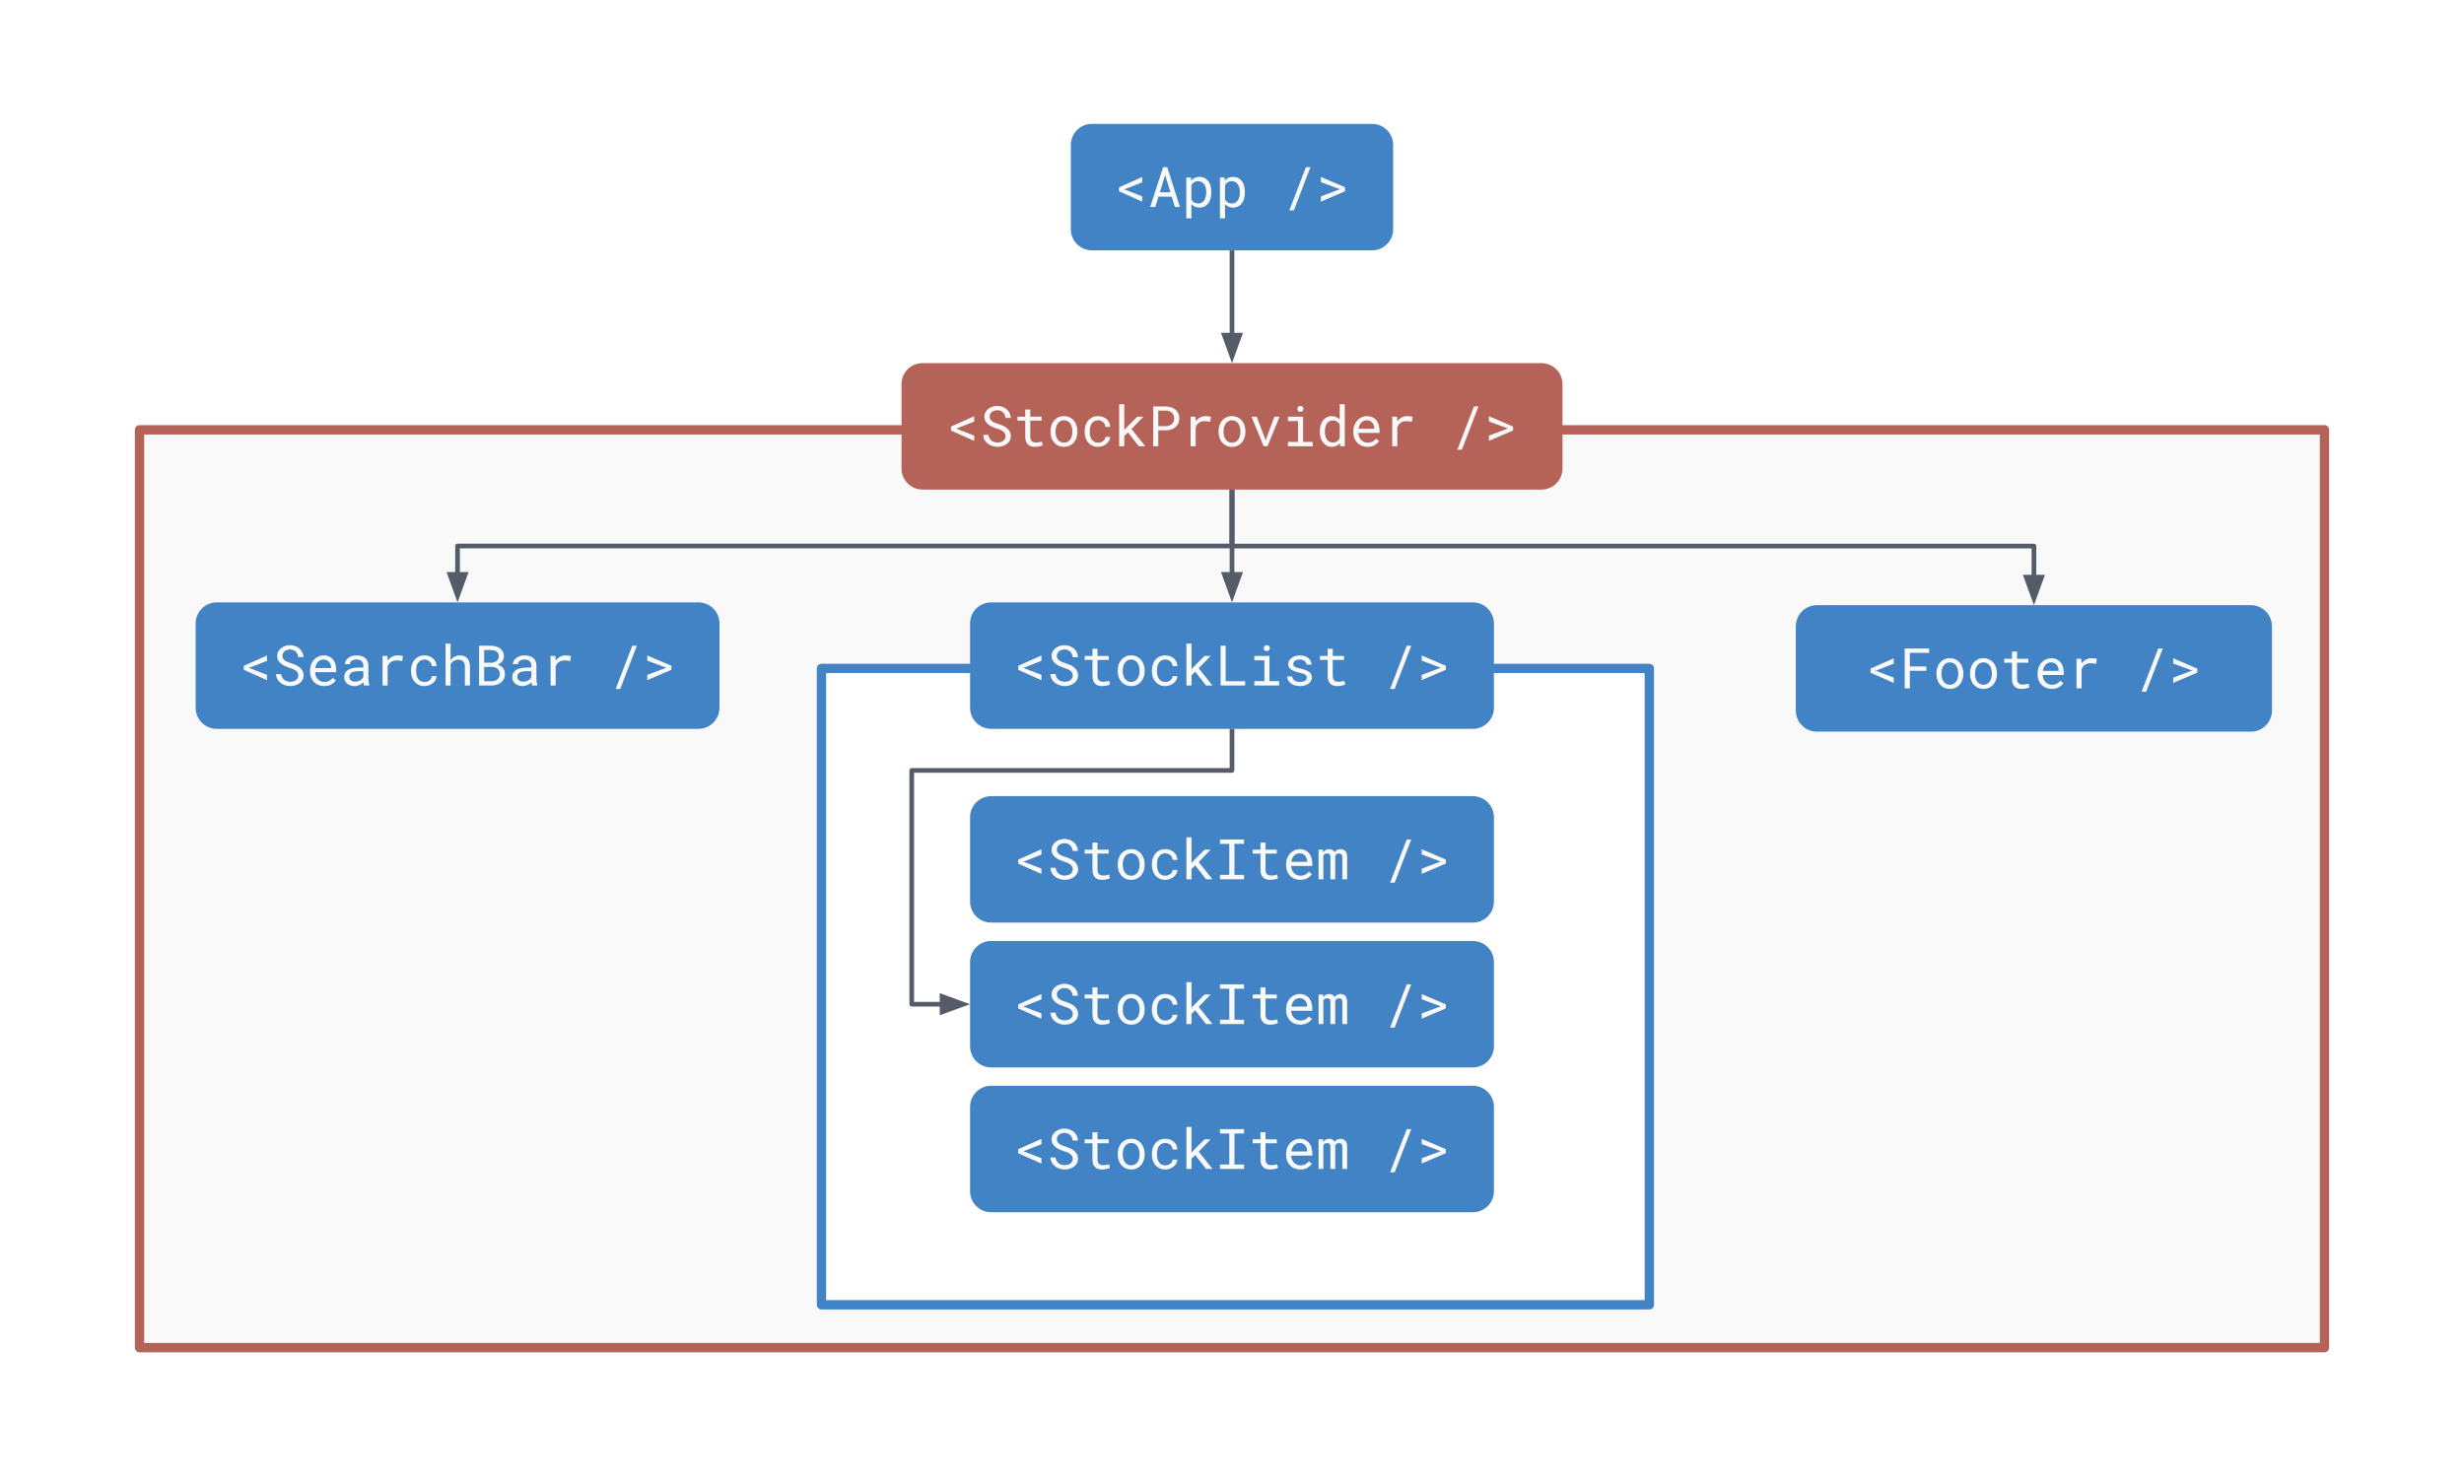 <svg width="1056" height="636" viewBox="0 0 1056 636" fill="none" xmlns="http://www.w3.org/2000/svg">
<rect width="1056" height="636" fill="white"/>
<path fill-rule="evenodd" clip-rule="evenodd" d="M48 48H1008V588H48V48Z" fill="white"/>
<path fill-rule="evenodd" clip-rule="evenodd" d="M59.795 184.239H996.205V577.688H59.795V184.239Z" fill="#F9F9F9"/>
<path fill-rule="evenodd" clip-rule="evenodd" d="M59.795 184.239H996.205V577.688H59.795V184.239Z" stroke="#B56259" stroke-width="4" stroke-miterlimit="10" stroke-linejoin="round"/>
<path fill-rule="evenodd" clip-rule="evenodd" d="M352.06 286.535H706.864V559.323H352.06V286.535Z" fill="white"/>
<path fill-rule="evenodd" clip-rule="evenodd" d="M352.06 286.535H706.864V559.323H352.06V286.535Z" stroke="#4183C4" stroke-width="4" stroke-miterlimit="10" stroke-linejoin="round"/>
<path fill-rule="evenodd" clip-rule="evenodd" d="M458.929 62.134C458.929 57.144 462.974 53.099 467.963 53.099H588.037C590.433 53.099 592.731 54.051 594.425 55.745C596.119 57.44 597.071 59.738 597.071 62.134V98.27C597.071 103.259 593.026 107.304 588.037 107.304H467.963C462.974 107.304 458.929 103.259 458.929 98.27V62.134Z" fill="#4183C4"/>
<path d="M489.529 86.445V84.148L482.357 81.382L481.732 81.164L482.357 80.976L489.529 78.164V75.867L479.592 80.289V82.007L489.529 86.445ZM502.182 84.32L503.525 88.742H505.682L500.275 71.679H498.447L492.947 88.742H495.119L496.479 84.32H502.182ZM497.072 82.429L499.354 75.023L501.604 82.429H497.072ZM508.428 93.617H510.6V87.523C510.756 87.69 510.923 87.846 511.1 87.992C511.277 88.138 511.469 88.268 511.678 88.382C512.011 88.57 512.386 88.716 512.803 88.82C513.219 88.924 513.673 88.976 514.162 88.976C514.954 88.976 515.657 88.815 516.271 88.492C516.896 88.158 517.423 87.7 517.85 87.117C518.266 86.544 518.584 85.867 518.803 85.085C519.021 84.294 519.131 83.445 519.131 82.539V82.289C519.131 81.351 519.021 80.487 518.803 79.695C518.584 78.893 518.266 78.21 517.85 77.648C517.423 77.075 516.896 76.627 516.271 76.304C515.646 75.981 514.928 75.82 514.115 75.82C513.657 75.82 513.225 75.872 512.818 75.976C512.423 76.07 512.058 76.21 511.725 76.398C511.495 76.523 511.277 76.674 511.068 76.851C510.87 77.028 510.683 77.226 510.506 77.445L510.412 76.054H508.428V93.617ZM516.975 82.289V82.539C516.975 83.153 516.902 83.742 516.756 84.304C516.62 84.867 516.412 85.367 516.131 85.804C515.85 86.231 515.49 86.575 515.053 86.835C514.615 87.085 514.1 87.21 513.506 87.21C513.131 87.21 512.787 87.164 512.475 87.07C512.162 86.976 511.881 86.846 511.631 86.679C511.412 86.533 511.214 86.362 511.037 86.164C510.87 85.955 510.725 85.737 510.6 85.507V79.398C510.745 79.138 510.912 78.898 511.1 78.679C511.298 78.46 511.521 78.273 511.771 78.117C512.001 77.971 512.256 77.862 512.537 77.789C512.829 77.705 513.141 77.664 513.475 77.664C514.089 77.664 514.615 77.789 515.053 78.039C515.49 78.289 515.85 78.627 516.131 79.054C516.412 79.481 516.62 79.976 516.756 80.539C516.902 81.091 516.975 81.674 516.975 82.289ZM522.83 93.617H525.002V87.523C525.158 87.69 525.325 87.846 525.502 87.992C525.679 88.138 525.872 88.268 526.08 88.382C526.413 88.57 526.788 88.716 527.205 88.82C527.622 88.924 528.075 88.976 528.564 88.976C529.356 88.976 530.059 88.815 530.674 88.492C531.299 88.158 531.825 87.7 532.252 87.117C532.669 86.544 532.986 85.867 533.205 85.085C533.424 84.294 533.533 83.445 533.533 82.539V82.289C533.533 81.351 533.424 80.487 533.205 79.695C532.986 78.893 532.669 78.21 532.252 77.648C531.825 77.075 531.299 76.627 530.674 76.304C530.049 75.981 529.33 75.82 528.518 75.82C528.059 75.82 527.627 75.872 527.221 75.976C526.825 76.07 526.46 76.21 526.127 76.398C525.898 76.523 525.679 76.674 525.471 76.851C525.273 77.028 525.085 77.226 524.908 77.445L524.814 76.054H522.83V93.617ZM531.377 82.289V82.539C531.377 83.153 531.304 83.742 531.158 84.304C531.023 84.867 530.814 85.367 530.533 85.804C530.252 86.231 529.893 86.575 529.455 86.835C529.018 87.085 528.502 87.21 527.908 87.21C527.533 87.21 527.189 87.164 526.877 87.07C526.564 86.976 526.283 86.846 526.033 86.679C525.814 86.533 525.617 86.362 525.439 86.164C525.273 85.955 525.127 85.737 525.002 85.507V79.398C525.148 79.138 525.314 78.898 525.502 78.679C525.7 78.46 525.924 78.273 526.174 78.117C526.403 77.971 526.658 77.862 526.939 77.789C527.231 77.705 527.544 77.664 527.877 77.664C528.492 77.664 529.018 77.789 529.455 78.039C529.893 78.289 530.252 78.627 530.533 79.054C530.814 79.481 531.023 79.976 531.158 80.539C531.304 81.091 531.377 81.674 531.377 82.289ZM554.51 90.21L561.619 71.679H559.682L552.557 90.21H554.51ZM566.1 86.429L576.443 81.992V80.273L566.1 75.851V78.085L573.678 80.898L574.381 81.117L573.678 81.32L566.1 84.179V86.429Z" fill="#F9F9F9"/>
<path fill-rule="evenodd" clip-rule="evenodd" d="M386.362 164.693C386.362 159.703 390.407 155.658 395.397 155.658H660.604C663 155.658 665.297 156.61 666.992 158.305C668.686 159.999 669.638 162.297 669.638 164.693V200.829C669.638 205.818 665.593 209.863 660.604 209.863H395.397C390.407 209.863 386.362 205.818 386.362 200.829V164.693Z" fill="#B56259"/>
<path d="M417.518 189.004V186.707L410.346 183.941L409.721 183.723L410.346 183.535L417.518 180.723V178.426L407.58 182.848V184.566L417.518 189.004ZM430.951 186.988C430.951 187.457 430.847 187.863 430.639 188.207C430.441 188.54 430.18 188.816 429.857 189.035C429.545 189.264 429.18 189.431 428.764 189.535C428.357 189.639 427.941 189.691 427.514 189.691C426.982 189.691 426.493 189.618 426.045 189.473C425.597 189.327 425.201 189.113 424.857 188.832C424.514 188.551 424.232 188.207 424.014 187.801C423.795 187.384 423.649 186.91 423.576 186.379H421.373C421.394 187.108 421.555 187.775 421.857 188.379C422.16 188.973 422.566 189.493 423.076 189.941C423.66 190.452 424.342 190.848 425.123 191.129C425.904 191.4 426.701 191.535 427.514 191.535C428.201 191.535 428.883 191.441 429.561 191.254C430.238 191.056 430.847 190.764 431.389 190.379C431.93 190.004 432.368 189.535 432.701 188.973C433.045 188.4 433.217 187.728 433.217 186.957C433.217 186.207 433.055 185.546 432.732 184.973C432.42 184.389 432.008 183.895 431.498 183.488C430.967 183.061 430.383 182.712 429.748 182.441C429.123 182.16 428.493 181.921 427.857 181.723C427.472 181.608 427.061 181.473 426.623 181.316C426.196 181.16 425.8 180.962 425.436 180.723C425.061 180.493 424.748 180.212 424.498 179.879C424.258 179.535 424.139 179.113 424.139 178.613C424.139 178.165 424.227 177.77 424.404 177.426C424.592 177.082 424.842 176.79 425.154 176.551C425.456 176.322 425.805 176.15 426.201 176.035C426.597 175.91 427.003 175.848 427.42 175.848C427.93 175.848 428.389 175.931 428.795 176.098C429.212 176.254 429.566 176.478 429.857 176.77C430.16 177.061 430.399 177.41 430.576 177.816C430.753 178.212 430.873 178.655 430.936 179.145H433.17C433.149 178.363 432.977 177.66 432.654 177.035C432.342 176.4 431.92 175.858 431.389 175.41C430.857 174.962 430.248 174.618 429.561 174.379C428.873 174.129 428.16 174.004 427.42 174.004C426.743 174.004 426.071 174.108 425.404 174.316C424.748 174.525 424.154 174.827 423.623 175.223C423.102 175.618 422.68 176.108 422.357 176.691C422.035 177.264 421.873 177.921 421.873 178.66C421.873 179.389 422.035 180.025 422.357 180.566C422.68 181.108 423.102 181.582 423.623 181.988C424.123 182.374 424.686 182.707 425.311 182.988C425.936 183.259 426.545 183.493 427.139 183.691C427.555 183.827 427.988 183.978 428.436 184.145C428.883 184.301 429.295 184.504 429.67 184.754C430.045 185.004 430.352 185.311 430.592 185.676C430.831 186.03 430.951 186.467 430.951 186.988ZM441.557 175.551H439.385V178.613H436.057V180.301H439.385V187.191C439.385 187.973 439.484 188.639 439.682 189.191C439.89 189.733 440.176 190.176 440.541 190.52C440.895 190.874 441.317 191.134 441.807 191.301C442.296 191.457 442.822 191.535 443.385 191.535C443.718 191.535 444.057 191.52 444.4 191.488C444.744 191.457 445.067 191.41 445.369 191.348C445.671 191.296 445.952 191.228 446.213 191.145C446.473 191.061 446.692 190.962 446.869 190.848L446.557 189.316C446.432 189.348 446.265 189.384 446.057 189.426C445.848 189.467 445.624 189.509 445.385 189.551C445.145 189.592 444.9 189.629 444.65 189.66C444.4 189.681 444.161 189.691 443.932 189.691C443.609 189.691 443.301 189.655 443.01 189.582C442.729 189.499 442.479 189.358 442.26 189.16C442.041 188.973 441.869 188.723 441.744 188.41C441.619 188.087 441.557 187.681 441.557 187.191V180.301H446.385V178.613H441.557V175.551V175.551ZM450.225 184.848V185.098C450.225 186.014 450.355 186.863 450.615 187.645C450.886 188.426 451.271 189.103 451.771 189.676C452.261 190.259 452.86 190.717 453.568 191.051C454.287 191.374 455.094 191.535 455.99 191.535C456.886 191.535 457.688 191.374 458.396 191.051C459.105 190.717 459.709 190.259 460.209 189.676C460.709 189.103 461.089 188.426 461.35 187.645C461.62 186.863 461.756 186.014 461.756 185.098V184.848C461.756 183.931 461.62 183.082 461.35 182.301C461.089 181.509 460.709 180.827 460.209 180.254C459.709 179.671 459.1 179.212 458.381 178.879C457.673 178.546 456.87 178.379 455.975 178.379C455.079 178.379 454.277 178.546 453.568 178.879C452.86 179.212 452.261 179.671 451.771 180.254C451.271 180.827 450.886 181.509 450.615 182.301C450.355 183.082 450.225 183.931 450.225 184.848ZM452.381 185.098V184.848C452.381 184.223 452.454 183.629 452.6 183.066C452.756 182.504 452.985 182.004 453.287 181.566C453.589 181.139 453.959 180.801 454.396 180.551C454.844 180.29 455.37 180.16 455.975 180.16C456.579 180.16 457.105 180.29 457.553 180.551C458.001 180.801 458.376 181.139 458.678 181.566C458.98 182.004 459.204 182.504 459.35 183.066C459.506 183.629 459.584 184.223 459.584 184.848V185.098C459.584 185.723 459.506 186.322 459.35 186.895C459.204 187.457 458.985 187.952 458.693 188.379C458.391 188.806 458.011 189.145 457.553 189.395C457.105 189.645 456.584 189.77 455.99 189.77C455.396 189.77 454.87 189.645 454.412 189.395C453.964 189.145 453.589 188.806 453.287 188.379C452.985 187.952 452.756 187.457 452.6 186.895C452.454 186.322 452.381 185.723 452.381 185.098ZM470.627 189.77C469.95 189.77 469.382 189.639 468.924 189.379C468.465 189.108 468.101 188.754 467.83 188.316C467.549 187.879 467.346 187.389 467.221 186.848C467.106 186.306 467.049 185.759 467.049 185.207V184.707C467.049 184.165 467.106 183.624 467.221 183.082C467.346 182.54 467.549 182.051 467.83 181.613C468.111 181.186 468.481 180.837 468.939 180.566C469.398 180.296 469.96 180.16 470.627 180.16C471.064 180.16 471.471 180.238 471.846 180.395C472.231 180.54 472.559 180.743 472.83 181.004C473.111 181.254 473.33 181.551 473.486 181.895C473.643 182.238 473.726 182.598 473.736 182.973H475.783C475.783 182.337 475.653 181.738 475.393 181.176C475.143 180.613 474.788 180.124 474.33 179.707C473.872 179.301 473.325 178.978 472.689 178.738C472.064 178.499 471.377 178.379 470.627 178.379C469.669 178.379 468.83 178.551 468.111 178.895C467.393 179.238 466.794 179.702 466.314 180.285C465.835 180.868 465.471 181.546 465.221 182.316C464.981 183.077 464.861 183.874 464.861 184.707V185.207C464.861 186.051 464.981 186.853 465.221 187.613C465.471 188.374 465.835 189.046 466.314 189.629C466.794 190.212 467.393 190.676 468.111 191.02C468.83 191.363 469.669 191.535 470.627 191.535C471.304 191.535 471.95 191.421 472.564 191.191C473.179 190.962 473.726 190.65 474.205 190.254C474.684 189.868 475.064 189.421 475.346 188.91C475.637 188.4 475.783 187.863 475.783 187.301H473.736C473.726 187.655 473.632 187.983 473.455 188.285C473.288 188.587 473.059 188.848 472.768 189.066C472.476 189.285 472.143 189.457 471.768 189.582C471.403 189.707 471.023 189.77 470.627 189.77ZM483.436 185.379L488.076 191.301H490.842L484.92 183.91L490.045 178.613H487.42L483.248 182.785L481.842 184.316V173.301H479.654V191.301H481.842V186.91L483.436 185.379ZM496.4 184.457H499.76C500.531 184.447 501.255 184.332 501.932 184.113C502.619 183.884 503.223 183.551 503.744 183.113C504.255 182.686 504.661 182.16 504.963 181.535C505.265 180.9 505.416 180.176 505.416 179.363C505.416 178.54 505.265 177.811 504.963 177.176C504.661 176.54 504.255 176.009 503.744 175.582C503.223 175.155 502.619 174.827 501.932 174.598C501.255 174.368 500.531 174.249 499.76 174.238H494.229V191.301H496.4V184.457V184.457ZM496.4 182.676V176.02H499.76C500.26 176.03 500.723 176.113 501.15 176.27C501.577 176.426 501.947 176.645 502.26 176.926C502.562 177.217 502.801 177.572 502.979 177.988C503.156 178.405 503.244 178.868 503.244 179.379C503.244 179.9 503.156 180.363 502.979 180.77C502.801 181.165 502.557 181.504 502.244 181.785C501.932 182.066 501.562 182.285 501.135 182.441C500.718 182.587 500.26 182.665 499.76 182.676H496.4ZM516.74 178.379C515.824 178.379 515.001 178.582 514.271 178.988C513.553 179.395 512.938 179.941 512.428 180.629L512.412 180.316L512.318 178.613H510.256V191.301H512.428V183.16C512.574 182.775 512.751 182.426 512.959 182.113C513.178 181.79 513.433 181.52 513.725 181.301C514.048 181.051 514.423 180.863 514.85 180.738C515.277 180.603 515.756 180.535 516.287 180.535C516.704 180.535 517.1 180.561 517.475 180.613C517.86 180.655 518.261 180.723 518.678 180.816L518.975 178.691C518.756 178.598 518.428 178.525 517.99 178.473C517.563 178.41 517.146 178.379 516.74 178.379ZM522.236 184.848V185.098C522.236 186.014 522.367 186.863 522.627 187.645C522.898 188.426 523.283 189.103 523.783 189.676C524.273 190.259 524.872 190.717 525.58 191.051C526.299 191.374 527.106 191.535 528.002 191.535C528.898 191.535 529.7 191.374 530.408 191.051C531.117 190.717 531.721 190.259 532.221 189.676C532.721 189.103 533.101 188.426 533.361 187.645C533.632 186.863 533.768 186.014 533.768 185.098V184.848C533.768 183.931 533.632 183.082 533.361 182.301C533.101 181.509 532.721 180.827 532.221 180.254C531.721 179.671 531.111 179.212 530.393 178.879C529.684 178.546 528.882 178.379 527.986 178.379C527.09 178.379 526.288 178.546 525.58 178.879C524.872 179.212 524.273 179.671 523.783 180.254C523.283 180.827 522.898 181.509 522.627 182.301C522.367 183.082 522.236 183.931 522.236 184.848ZM524.393 185.098V184.848C524.393 184.223 524.465 183.629 524.611 183.066C524.768 182.504 524.997 182.004 525.299 181.566C525.601 181.139 525.971 180.801 526.408 180.551C526.856 180.29 527.382 180.16 527.986 180.16C528.59 180.16 529.117 180.29 529.564 180.551C530.012 180.801 530.387 181.139 530.689 181.566C530.992 182.004 531.215 182.504 531.361 183.066C531.518 183.629 531.596 184.223 531.596 184.848V185.098C531.596 185.723 531.518 186.322 531.361 186.895C531.215 187.457 530.997 187.952 530.705 188.379C530.403 188.806 530.023 189.145 529.564 189.395C529.117 189.645 528.596 189.77 528.002 189.77C527.408 189.77 526.882 189.645 526.424 189.395C525.976 189.145 525.601 188.806 525.299 188.379C524.997 187.952 524.768 187.457 524.611 186.895C524.465 186.322 524.393 185.723 524.393 185.098ZM541.561 191.301H543.217L548.389 178.613H546.17L542.623 188.176L542.404 188.973L542.217 188.176L538.576 178.613H536.357L541.561 191.301ZM551.979 178.613V180.504H556.291V189.426H551.979V191.301H562.604V189.426H558.463V178.613H551.979ZM556.01 175.285C556.01 175.639 556.119 175.936 556.338 176.176C556.557 176.405 556.885 176.52 557.322 176.52C557.749 176.52 558.072 176.405 558.291 176.176C558.51 175.936 558.619 175.639 558.619 175.285C558.619 175.098 558.588 174.921 558.525 174.754C558.463 174.587 558.369 174.452 558.244 174.348C558.14 174.243 558.01 174.165 557.854 174.113C557.697 174.051 557.52 174.02 557.322 174.02C557.114 174.02 556.926 174.051 556.76 174.113C556.604 174.165 556.479 174.243 556.385 174.348C556.26 174.462 556.166 174.603 556.104 174.77C556.041 174.926 556.01 175.098 556.01 175.285ZM565.631 184.848V185.098C565.631 186.004 565.751 186.853 565.99 187.645C566.24 188.426 566.584 189.103 567.021 189.676C567.459 190.259 567.985 190.717 568.6 191.051C569.225 191.374 569.923 191.535 570.693 191.535C571.475 191.535 572.157 191.405 572.74 191.145C573.324 190.874 573.829 190.478 574.256 189.957L574.35 191.301H576.334V173.301H574.162V179.879C573.756 179.389 573.266 179.02 572.693 178.77C572.131 178.509 571.469 178.379 570.709 178.379C569.938 178.379 569.24 178.54 568.615 178.863C567.99 179.186 567.459 179.634 567.021 180.207C566.574 180.77 566.23 181.452 565.99 182.254C565.751 183.046 565.631 183.91 565.631 184.848V184.848ZM567.803 185.098V184.848C567.803 184.233 567.87 183.65 568.006 183.098C568.141 182.535 568.35 182.04 568.631 181.613C568.902 181.186 569.251 180.848 569.678 180.598C570.115 180.348 570.641 180.223 571.256 180.223C571.964 180.223 572.553 180.389 573.021 180.723C573.501 181.056 573.881 181.478 574.162 181.988V187.879C573.881 188.431 573.501 188.874 573.021 189.207C572.553 189.53 571.954 189.691 571.225 189.691C570.62 189.691 570.105 189.572 569.678 189.332C569.251 189.082 568.902 188.743 568.631 188.316C568.35 187.9 568.141 187.415 568.006 186.863C567.87 186.301 567.803 185.712 567.803 185.098ZM586.049 191.535C587.288 191.535 588.325 191.29 589.158 190.801C590.002 190.301 590.632 189.728 591.049 189.082L589.736 188.051C589.33 188.572 588.825 188.988 588.221 189.301C587.627 189.613 586.945 189.77 586.174 189.77C585.58 189.77 585.038 189.66 584.549 189.441C584.07 189.223 583.658 188.921 583.314 188.535C582.981 188.171 582.715 187.754 582.518 187.285C582.33 186.816 582.21 186.275 582.158 185.66V185.582H591.221V184.613C591.221 183.728 591.106 182.905 590.877 182.145C590.658 181.384 590.325 180.723 589.877 180.16C589.419 179.608 588.846 179.176 588.158 178.863C587.481 178.54 586.684 178.379 585.768 178.379C585.038 178.379 584.33 178.53 583.643 178.832C582.955 179.124 582.34 179.551 581.799 180.113C581.247 180.676 580.804 181.363 580.471 182.176C580.148 182.978 579.986 183.889 579.986 184.91V185.41C579.986 186.285 580.132 187.098 580.424 187.848C580.726 188.598 581.143 189.249 581.674 189.801C582.205 190.342 582.846 190.77 583.596 191.082C584.346 191.384 585.163 191.535 586.049 191.535ZM585.768 180.16C586.32 180.16 586.799 180.264 587.205 180.473C587.611 180.671 587.945 180.936 588.205 181.27C588.476 181.592 588.684 181.983 588.83 182.441C588.976 182.889 589.049 183.306 589.049 183.691V183.801H582.236C582.32 183.217 582.465 182.702 582.674 182.254C582.893 181.796 583.158 181.41 583.471 181.098C583.783 180.796 584.132 180.566 584.518 180.41C584.913 180.243 585.33 180.16 585.768 180.16ZM603.154 178.379C602.238 178.379 601.415 178.582 600.686 178.988C599.967 179.395 599.352 179.941 598.842 180.629L598.826 180.316L598.732 178.613H596.67V191.301H598.842V183.16C598.988 182.775 599.165 182.426 599.373 182.113C599.592 181.79 599.847 181.52 600.139 181.301C600.462 181.051 600.837 180.863 601.264 180.738C601.691 180.603 602.17 180.535 602.701 180.535C603.118 180.535 603.514 180.561 603.889 180.613C604.274 180.655 604.675 180.723 605.092 180.816L605.389 178.691C605.17 178.598 604.842 178.525 604.404 178.473C603.977 178.41 603.561 178.379 603.154 178.379ZM626.521 192.77L633.631 174.238H631.693L624.568 192.77H626.521ZM638.111 188.988L648.455 184.551V182.832L638.111 178.41V180.645L645.689 183.457L646.393 183.676L645.689 183.879L638.111 186.738V188.988Z" fill="#F9F9F9"/>
<path fill-rule="evenodd" clip-rule="evenodd" d="M83.848 267.252C83.848 262.262 87.893 258.218 92.882 258.218H299.318C301.714 258.218 304.012 259.169 305.706 260.864C307.4 262.558 308.352 264.856 308.352 267.252V303.388C308.352 308.377 304.307 312.422 299.318 312.422H92.882C87.893 312.422 83.848 308.377 83.848 303.388V267.252Z" fill="#4183C4"/>
<path d="M114.422 291.563V289.266L107.25 286.5L106.625 286.282L107.25 286.094L114.422 283.282V280.985L104.485 285.407V287.125L114.422 291.563ZM127.856 289.547C127.856 290.016 127.752 290.422 127.543 290.766C127.345 291.099 127.085 291.375 126.762 291.594C126.45 291.823 126.085 291.99 125.668 292.094C125.262 292.198 124.845 292.25 124.418 292.25C123.887 292.25 123.398 292.178 122.95 292.032C122.502 291.886 122.106 291.672 121.762 291.391C121.418 291.11 121.137 290.766 120.918 290.36C120.7 289.943 120.554 289.469 120.481 288.938H118.278C118.299 289.667 118.46 290.334 118.762 290.938C119.064 291.532 119.47 292.053 119.981 292.5C120.564 293.011 121.247 293.407 122.028 293.688C122.809 293.959 123.606 294.094 124.418 294.094C125.106 294.094 125.788 294 126.465 293.813C127.142 293.615 127.752 293.323 128.293 292.938C128.835 292.563 129.273 292.094 129.606 291.532C129.95 290.959 130.122 290.287 130.122 289.516C130.122 288.766 129.96 288.105 129.637 287.532C129.325 286.948 128.913 286.454 128.403 286.047C127.872 285.62 127.288 285.271 126.653 285C126.028 284.719 125.398 284.48 124.762 284.282C124.377 284.167 123.965 284.032 123.528 283.875C123.101 283.719 122.705 283.521 122.34 283.282C121.965 283.053 121.653 282.771 121.403 282.438C121.163 282.094 121.043 281.672 121.043 281.172C121.043 280.724 121.132 280.329 121.309 279.985C121.497 279.641 121.747 279.349 122.059 279.11C122.361 278.881 122.71 278.709 123.106 278.594C123.502 278.469 123.908 278.407 124.325 278.407C124.835 278.407 125.293 278.49 125.7 278.657C126.116 278.813 126.47 279.037 126.762 279.329C127.064 279.62 127.304 279.969 127.481 280.375C127.658 280.771 127.778 281.214 127.84 281.704H130.075C130.054 280.922 129.882 280.219 129.559 279.594C129.247 278.959 128.825 278.417 128.293 277.969C127.762 277.521 127.153 277.178 126.465 276.938C125.778 276.688 125.064 276.563 124.325 276.563C123.648 276.563 122.976 276.667 122.309 276.875C121.653 277.084 121.059 277.386 120.528 277.782C120.007 278.178 119.585 278.667 119.262 279.25C118.939 279.823 118.778 280.48 118.778 281.219C118.778 281.948 118.939 282.584 119.262 283.125C119.585 283.667 120.007 284.141 120.528 284.547C121.028 284.933 121.59 285.266 122.215 285.547C122.84 285.818 123.45 286.053 124.043 286.25C124.46 286.386 124.892 286.537 125.34 286.704C125.788 286.86 126.2 287.063 126.575 287.313C126.95 287.563 127.257 287.87 127.497 288.235C127.736 288.589 127.856 289.027 127.856 289.547ZM138.93 294.094C140.17 294.094 141.206 293.849 142.039 293.36C142.883 292.86 143.513 292.287 143.93 291.641L142.618 290.61C142.211 291.131 141.706 291.547 141.102 291.86C140.508 292.172 139.826 292.329 139.055 292.329C138.461 292.329 137.92 292.219 137.43 292C136.951 291.782 136.539 291.48 136.196 291.094C135.862 290.73 135.597 290.313 135.399 289.844C135.211 289.375 135.092 288.834 135.039 288.219V288.141H144.102V287.172C144.102 286.287 143.987 285.464 143.758 284.704C143.539 283.943 143.206 283.282 142.758 282.719C142.3 282.167 141.727 281.735 141.039 281.422C140.362 281.099 139.566 280.938 138.649 280.938C137.92 280.938 137.211 281.089 136.524 281.391C135.836 281.683 135.222 282.11 134.68 282.672C134.128 283.235 133.685 283.922 133.352 284.735C133.029 285.537 132.868 286.448 132.868 287.469V287.969C132.868 288.844 133.013 289.657 133.305 290.407C133.607 291.157 134.024 291.808 134.555 292.36C135.086 292.902 135.727 293.329 136.477 293.641C137.227 293.943 138.045 294.094 138.93 294.094ZM138.649 282.719C139.201 282.719 139.68 282.823 140.086 283.032C140.493 283.23 140.826 283.495 141.086 283.829C141.357 284.152 141.566 284.542 141.711 285C141.857 285.448 141.93 285.865 141.93 286.25V286.36H135.118C135.201 285.777 135.347 285.261 135.555 284.813C135.774 284.355 136.039 283.969 136.352 283.657C136.664 283.355 137.013 283.125 137.399 282.969C137.795 282.803 138.211 282.719 138.649 282.719ZM156.067 293.86H158.332V293.672C158.187 293.318 158.072 292.907 157.989 292.438C157.916 291.959 157.879 291.511 157.879 291.094V285.204C157.879 284.485 157.749 283.86 157.489 283.329C157.239 282.797 156.89 282.355 156.442 282C155.984 281.646 155.447 281.381 154.832 281.204C154.218 281.027 153.551 280.938 152.832 280.938C152.041 280.938 151.332 281.047 150.707 281.266C150.093 281.485 149.572 281.771 149.145 282.125C148.707 282.49 148.369 282.896 148.129 283.344C147.9 283.782 147.786 284.23 147.786 284.688H149.957C149.957 284.428 150.02 284.178 150.145 283.938C150.28 283.688 150.463 283.469 150.692 283.282C150.931 283.105 151.218 282.964 151.551 282.86C151.895 282.745 152.28 282.688 152.707 282.688C153.176 282.688 153.593 282.75 153.957 282.875C154.332 282.99 154.65 283.152 154.911 283.36C155.161 283.579 155.353 283.839 155.489 284.141C155.635 284.443 155.707 284.787 155.707 285.172V286.172H153.348C152.463 286.172 151.661 286.261 150.942 286.438C150.234 286.605 149.624 286.86 149.114 287.204C148.603 287.558 148.207 287.995 147.926 288.516C147.655 289.037 147.52 289.646 147.52 290.344C147.52 290.875 147.624 291.37 147.832 291.829C148.041 292.287 148.338 292.678 148.723 293C149.098 293.334 149.556 293.599 150.098 293.797C150.64 293.995 151.244 294.094 151.911 294.094C152.327 294.094 152.718 294.047 153.082 293.954C153.457 293.87 153.806 293.756 154.129 293.61C154.452 293.464 154.749 293.292 155.02 293.094C155.291 292.896 155.536 292.688 155.754 292.469C155.775 292.74 155.812 293 155.864 293.25C155.916 293.49 155.984 293.693 156.067 293.86ZM152.239 292.204C151.812 292.204 151.437 292.152 151.114 292.047C150.801 291.933 150.536 291.777 150.317 291.579C150.109 291.391 149.952 291.167 149.848 290.907C149.744 290.636 149.692 290.344 149.692 290.032C149.692 289.709 149.749 289.417 149.864 289.157C149.989 288.896 150.171 288.672 150.411 288.485C150.734 288.224 151.171 288.032 151.723 287.907C152.286 287.771 152.942 287.704 153.692 287.704H155.707V290.266C155.582 290.516 155.411 290.761 155.192 291C154.973 291.23 154.718 291.433 154.426 291.61C154.124 291.787 153.786 291.933 153.411 292.047C153.046 292.152 152.655 292.204 152.239 292.204ZM170.438 280.938C169.521 280.938 168.698 281.141 167.969 281.547C167.25 281.954 166.636 282.5 166.125 283.188L166.11 282.875L166.016 281.172H163.954V293.86H166.125V285.719C166.271 285.334 166.448 284.985 166.657 284.672C166.875 284.349 167.131 284.079 167.422 283.86C167.745 283.61 168.12 283.422 168.547 283.297C168.974 283.162 169.454 283.094 169.985 283.094C170.401 283.094 170.797 283.12 171.172 283.172C171.558 283.214 171.959 283.282 172.375 283.375L172.672 281.25C172.454 281.157 172.125 281.084 171.688 281.032C171.261 280.969 170.844 280.938 170.438 280.938ZM181.934 292.329C181.257 292.329 180.689 292.198 180.231 291.938C179.773 291.667 179.408 291.313 179.137 290.875C178.856 290.438 178.653 289.948 178.528 289.407C178.413 288.865 178.356 288.318 178.356 287.766V287.266C178.356 286.724 178.413 286.183 178.528 285.641C178.653 285.099 178.856 284.61 179.137 284.172C179.418 283.745 179.788 283.396 180.247 283.125C180.705 282.855 181.267 282.719 181.934 282.719C182.372 282.719 182.778 282.797 183.153 282.954C183.538 283.099 183.866 283.303 184.137 283.563C184.418 283.813 184.637 284.11 184.793 284.454C184.95 284.797 185.033 285.157 185.043 285.532H187.09C187.09 284.896 186.96 284.297 186.7 283.735C186.45 283.172 186.095 282.683 185.637 282.266C185.179 281.86 184.632 281.537 183.997 281.297C183.372 281.058 182.684 280.938 181.934 280.938C180.976 280.938 180.137 281.11 179.418 281.454C178.7 281.797 178.101 282.261 177.622 282.844C177.142 283.428 176.778 284.105 176.528 284.875C176.288 285.636 176.168 286.433 176.168 287.266V287.766C176.168 288.61 176.288 289.412 176.528 290.172C176.778 290.933 177.142 291.605 177.622 292.188C178.101 292.771 178.7 293.235 179.418 293.579C180.137 293.922 180.976 294.094 181.934 294.094C182.611 294.094 183.257 293.98 183.872 293.75C184.486 293.521 185.033 293.209 185.512 292.813C185.991 292.428 186.372 291.98 186.653 291.469C186.944 290.959 187.09 290.422 187.09 289.86H185.043C185.033 290.214 184.939 290.542 184.762 290.844C184.595 291.146 184.366 291.407 184.075 291.625C183.783 291.844 183.45 292.016 183.075 292.141C182.71 292.266 182.33 292.329 181.934 292.329ZM193.102 283.063V275.86H190.946V293.86H193.102V284.641C193.258 284.391 193.435 284.167 193.633 283.969C193.842 283.761 194.06 283.579 194.289 283.422C194.592 283.214 194.914 283.058 195.258 282.954C195.612 282.839 195.987 282.782 196.383 282.782C196.852 282.771 197.269 282.839 197.633 282.985C198.008 283.12 198.316 283.323 198.555 283.594C198.784 283.844 198.956 284.162 199.071 284.547C199.185 284.922 199.243 285.36 199.243 285.86V293.86H201.414V285.875C201.414 285.021 201.31 284.287 201.102 283.672C200.894 283.047 200.602 282.532 200.227 282.125C199.842 281.719 199.378 281.422 198.836 281.235C198.295 281.037 197.691 280.938 197.024 280.938C196.513 280.948 196.034 281.027 195.586 281.172C195.138 281.308 194.727 281.511 194.352 281.782C194.112 281.948 193.888 282.141 193.68 282.36C193.472 282.568 193.279 282.803 193.102 283.063ZM205.317 293.86H210.786C211.504 293.849 212.207 293.735 212.895 293.516C213.582 293.297 214.187 292.98 214.707 292.563C215.228 292.157 215.645 291.652 215.957 291.047C216.27 290.433 216.421 289.73 216.411 288.938C216.411 288.428 216.332 287.954 216.176 287.516C216.03 287.079 215.822 286.683 215.551 286.329C215.291 286.016 214.963 285.73 214.567 285.469C214.171 285.198 213.754 285.011 213.317 284.907V284.875C213.734 284.688 214.088 284.495 214.379 284.297C214.671 284.089 214.942 283.839 215.192 283.547C215.421 283.256 215.603 282.928 215.739 282.563C215.874 282.198 215.947 281.792 215.957 281.344C215.968 280.542 215.817 279.86 215.504 279.297C215.192 278.724 214.775 278.256 214.254 277.891C213.723 277.516 213.119 277.245 212.442 277.079C211.775 276.902 211.093 276.808 210.395 276.797H205.317V293.86ZM207.504 285.875H210.957C211.416 285.896 211.843 285.98 212.239 286.125C212.645 286.261 212.994 286.454 213.286 286.704C213.588 286.974 213.822 287.297 213.989 287.672C214.155 288.047 214.234 288.474 214.223 288.954C214.223 289.433 214.129 289.86 213.942 290.235C213.765 290.61 213.52 290.928 213.207 291.188C212.895 291.448 212.536 291.652 212.129 291.797C211.723 291.933 211.291 292.006 210.832 292.016H207.504V285.875ZM207.504 284.079V278.641H210.457C210.885 278.652 211.296 278.709 211.692 278.813C212.098 278.917 212.457 279.073 212.77 279.282C213.072 279.5 213.317 279.777 213.504 280.11C213.692 280.443 213.786 280.849 213.786 281.329C213.786 281.777 213.692 282.167 213.504 282.5C213.317 282.834 213.067 283.115 212.754 283.344C212.452 283.584 212.103 283.766 211.707 283.891C211.322 284.006 210.926 284.068 210.52 284.079H207.504ZM228.079 293.86H230.344V293.672C230.198 293.318 230.084 292.907 230 292.438C229.928 291.959 229.891 291.511 229.891 291.094V285.204C229.891 284.485 229.761 283.86 229.5 283.329C229.25 282.797 228.901 282.355 228.454 282C227.995 281.646 227.459 281.381 226.844 281.204C226.23 281.027 225.563 280.938 224.844 280.938C224.053 280.938 223.344 281.047 222.719 281.266C222.105 281.485 221.584 281.771 221.157 282.125C220.719 282.49 220.381 282.896 220.141 283.344C219.912 283.782 219.797 284.23 219.797 284.688H221.969C221.969 284.428 222.032 284.178 222.157 283.938C222.292 283.688 222.474 283.469 222.704 283.282C222.943 283.105 223.23 282.964 223.563 282.86C223.907 282.745 224.292 282.688 224.719 282.688C225.188 282.688 225.605 282.75 225.969 282.875C226.344 282.99 226.662 283.152 226.922 283.36C227.172 283.579 227.365 283.839 227.5 284.141C227.646 284.443 227.719 284.787 227.719 285.172V286.172H225.36C224.474 286.172 223.672 286.261 222.954 286.438C222.245 286.605 221.636 286.86 221.125 287.204C220.615 287.558 220.219 287.995 219.938 288.516C219.667 289.037 219.532 289.646 219.532 290.344C219.532 290.875 219.636 291.37 219.844 291.829C220.053 292.287 220.349 292.678 220.735 293C221.11 293.334 221.568 293.599 222.11 293.797C222.651 293.995 223.256 294.094 223.922 294.094C224.339 294.094 224.73 294.047 225.094 293.954C225.469 293.87 225.818 293.756 226.141 293.61C226.464 293.464 226.761 293.292 227.032 293.094C227.303 292.896 227.547 292.688 227.766 292.469C227.787 292.74 227.823 293 227.875 293.25C227.928 293.49 227.995 293.693 228.079 293.86ZM224.25 292.204C223.823 292.204 223.448 292.152 223.125 292.047C222.813 291.933 222.547 291.777 222.329 291.579C222.12 291.391 221.964 291.167 221.86 290.907C221.756 290.636 221.704 290.344 221.704 290.032C221.704 289.709 221.761 289.417 221.875 289.157C222 288.896 222.183 288.672 222.422 288.485C222.745 288.224 223.183 288.032 223.735 287.907C224.297 287.771 224.954 287.704 225.704 287.704H227.719V290.266C227.594 290.516 227.422 290.761 227.204 291C226.985 291.23 226.73 291.433 226.438 291.61C226.136 291.787 225.797 291.933 225.422 292.047C225.058 292.152 224.667 292.204 224.25 292.204ZM242.45 280.938C241.533 280.938 240.71 281.141 239.981 281.547C239.262 281.954 238.648 282.5 238.137 283.188L238.122 282.875L238.028 281.172H235.965V293.86H238.137V285.719C238.283 285.334 238.46 284.985 238.668 284.672C238.887 284.349 239.142 284.079 239.434 283.86C239.757 283.61 240.132 283.422 240.559 283.297C240.986 283.162 241.465 283.094 241.997 283.094C242.413 283.094 242.809 283.12 243.184 283.172C243.569 283.214 243.97 283.282 244.387 283.375L244.684 281.25C244.465 281.157 244.137 281.084 243.7 281.032C243.273 280.969 242.856 280.938 242.45 280.938ZM265.817 295.329L272.926 276.797H270.989L263.864 295.329H265.817ZM277.407 291.547L287.75 287.11V285.391L277.407 280.969V283.204L284.985 286.016L285.688 286.235L284.985 286.438L277.407 289.297V291.547Z" fill="#F9F9F9"/>
<path fill-rule="evenodd" clip-rule="evenodd" d="M769.639 268.457C769.639 263.467 773.684 259.422 778.673 259.422H964.668C967.064 259.422 969.362 260.374 971.056 262.068C972.75 263.763 973.702 266.061 973.702 268.457V304.593C973.702 309.582 969.657 313.627 964.668 313.627H778.673C773.684 313.627 769.639 309.582 769.639 304.593V268.457Z" fill="#4183C4"/>
<path d="M811.596 292.768V290.471L804.424 287.705L803.799 287.486L804.424 287.299L811.596 284.486V282.19L801.659 286.611V288.33L811.596 292.768ZM825.592 287.533V285.69H818.499V279.846H826.78V278.002H816.296V295.065H818.499V287.533H825.592ZM829.901 288.611V288.861C829.901 289.778 830.031 290.627 830.292 291.408C830.562 292.19 830.948 292.867 831.448 293.44C831.937 294.023 832.536 294.481 833.245 294.815C833.964 295.137 834.771 295.299 835.667 295.299C836.562 295.299 837.365 295.137 838.073 294.815C838.781 294.481 839.385 294.023 839.885 293.44C840.385 292.867 840.766 292.19 841.026 291.408C841.297 290.627 841.432 289.778 841.432 288.861V288.611C841.432 287.695 841.297 286.846 841.026 286.065C840.766 285.273 840.385 284.591 839.885 284.018C839.385 283.434 838.776 282.976 838.057 282.643C837.349 282.309 836.547 282.143 835.651 282.143C834.755 282.143 833.953 282.309 833.245 282.643C832.536 282.976 831.937 283.434 831.448 284.018C830.948 284.591 830.562 285.273 830.292 286.065C830.031 286.846 829.901 287.695 829.901 288.611ZM832.057 288.861V288.611C832.057 287.986 832.13 287.393 832.276 286.83C832.432 286.268 832.661 285.768 832.964 285.33C833.266 284.903 833.635 284.565 834.073 284.315C834.521 284.054 835.047 283.924 835.651 283.924C836.255 283.924 836.781 284.054 837.229 284.315C837.677 284.565 838.052 284.903 838.354 285.33C838.656 285.768 838.88 286.268 839.026 286.83C839.182 287.393 839.26 287.986 839.26 288.611V288.861C839.26 289.486 839.182 290.085 839.026 290.658C838.88 291.221 838.661 291.716 838.37 292.143C838.068 292.57 837.687 292.908 837.229 293.158C836.781 293.408 836.26 293.533 835.667 293.533C835.073 293.533 834.547 293.408 834.089 293.158C833.641 292.908 833.266 292.57 832.964 292.143C832.661 291.716 832.432 291.221 832.276 290.658C832.13 290.085 832.057 289.486 832.057 288.861ZM844.303 288.611V288.861C844.303 289.778 844.434 290.627 844.694 291.408C844.965 292.19 845.35 292.867 845.85 293.44C846.34 294.023 846.939 294.481 847.647 294.815C848.366 295.137 849.173 295.299 850.069 295.299C850.965 295.299 851.767 295.137 852.475 294.815C853.184 294.481 853.788 294.023 854.288 293.44C854.788 292.867 855.168 292.19 855.428 291.408C855.699 290.627 855.835 289.778 855.835 288.861V288.611C855.835 287.695 855.699 286.846 855.428 286.065C855.168 285.273 854.788 284.591 854.288 284.018C853.788 283.434 853.178 282.976 852.46 282.643C851.751 282.309 850.949 282.143 850.053 282.143C849.158 282.143 848.355 282.309 847.647 282.643C846.939 282.976 846.34 283.434 845.85 284.018C845.35 284.591 844.965 285.273 844.694 286.065C844.434 286.846 844.303 287.695 844.303 288.611ZM846.46 288.861V288.611C846.46 287.986 846.533 287.393 846.678 286.83C846.835 286.268 847.064 285.768 847.366 285.33C847.668 284.903 848.038 284.565 848.475 284.315C848.923 284.054 849.449 283.924 850.053 283.924C850.658 283.924 851.184 284.054 851.631 284.315C852.079 284.565 852.454 284.903 852.756 285.33C853.059 285.768 853.283 286.268 853.428 286.83C853.585 287.393 853.663 287.986 853.663 288.611V288.861C853.663 289.486 853.585 290.085 853.428 290.658C853.283 291.221 853.064 291.716 852.772 292.143C852.47 292.57 852.09 292.908 851.631 293.158C851.184 293.408 850.663 293.533 850.069 293.533C849.475 293.533 848.949 293.408 848.491 293.158C848.043 292.908 847.668 292.57 847.366 292.143C847.064 291.716 846.835 291.221 846.678 290.658C846.533 290.085 846.46 289.486 846.46 288.861ZM864.44 279.315H862.268V282.377H858.94V284.065H862.268V290.955C862.268 291.736 862.367 292.403 862.565 292.955C862.773 293.497 863.06 293.94 863.424 294.283C863.779 294.637 864.2 294.898 864.69 295.065C865.18 295.221 865.706 295.299 866.268 295.299C866.602 295.299 866.94 295.283 867.284 295.252C867.628 295.221 867.95 295.174 868.253 295.111C868.555 295.059 868.836 294.992 869.096 294.908C869.357 294.825 869.575 294.726 869.753 294.611L869.44 293.08C869.315 293.111 869.148 293.148 868.94 293.19C868.732 293.231 868.508 293.273 868.268 293.315C868.029 293.356 867.784 293.393 867.534 293.424C867.284 293.445 867.044 293.455 866.815 293.455C866.492 293.455 866.185 293.419 865.893 293.346C865.612 293.262 865.362 293.122 865.143 292.924C864.924 292.736 864.753 292.486 864.628 292.174C864.503 291.851 864.44 291.445 864.44 290.955V284.065H869.268V282.377H864.44V279.315ZM879.311 295.299C880.551 295.299 881.587 295.054 882.421 294.565C883.264 294.065 883.894 293.492 884.311 292.846L882.999 291.815C882.592 292.335 882.087 292.752 881.483 293.065C880.889 293.377 880.207 293.533 879.436 293.533C878.842 293.533 878.301 293.424 877.811 293.205C877.332 292.986 876.921 292.684 876.577 292.299C876.243 291.934 875.978 291.518 875.78 291.049C875.592 290.58 875.473 290.039 875.421 289.424V289.346H884.483V288.377C884.483 287.492 884.368 286.669 884.139 285.908C883.921 285.148 883.587 284.486 883.139 283.924C882.681 283.372 882.108 282.94 881.421 282.627C880.743 282.304 879.947 282.143 879.03 282.143C878.301 282.143 877.592 282.294 876.905 282.596C876.217 282.887 875.603 283.315 875.061 283.877C874.509 284.44 874.066 285.127 873.733 285.94C873.41 286.742 873.249 287.653 873.249 288.674V289.174C873.249 290.049 873.394 290.861 873.686 291.611C873.988 292.361 874.405 293.012 874.936 293.565C875.467 294.106 876.108 294.533 876.858 294.846C877.608 295.148 878.426 295.299 879.311 295.299ZM879.03 283.924C879.582 283.924 880.061 284.028 880.467 284.236C880.874 284.434 881.207 284.7 881.467 285.033C881.738 285.356 881.947 285.747 882.092 286.205C882.238 286.653 882.311 287.07 882.311 287.455V287.565H875.499C875.582 286.981 875.728 286.466 875.936 286.018C876.155 285.559 876.421 285.174 876.733 284.861C877.046 284.559 877.394 284.33 877.78 284.174C878.176 284.007 878.592 283.924 879.03 283.924ZM896.417 282.143C895.5 282.143 894.677 282.346 893.948 282.752C893.229 283.158 892.615 283.705 892.104 284.393L892.089 284.08L891.995 282.377H889.932V295.065H892.104V286.924C892.25 286.539 892.427 286.19 892.635 285.877C892.854 285.554 893.109 285.283 893.401 285.065C893.724 284.815 894.099 284.627 894.526 284.502C894.953 284.367 895.432 284.299 895.964 284.299C896.38 284.299 896.776 284.325 897.151 284.377C897.536 284.419 897.937 284.486 898.354 284.58L898.651 282.455C898.432 282.361 898.104 282.289 897.667 282.236C897.24 282.174 896.823 282.143 896.417 282.143ZM919.784 296.533L926.893 278.002H924.956L917.831 296.533H919.784ZM931.374 292.752L941.717 288.315V286.596L931.374 282.174V284.408L938.952 287.221L939.655 287.44L938.952 287.643L931.374 290.502V292.752Z" fill="#F9F9F9"/>
<path fill-rule="evenodd" clip-rule="evenodd" d="M415.748 350.315C415.748 345.325 419.793 341.281 424.782 341.281H631.218C633.614 341.281 635.912 342.232 637.606 343.927C639.3 345.621 640.252 347.919 640.252 350.315V386.451C640.252 391.44 636.207 395.485 631.218 395.485H424.782C419.793 395.485 415.748 391.44 415.748 386.451V350.315Z" fill="#4183C4"/>
<path d="M446.322 374.626V372.329L439.15 369.563L438.525 369.345L439.15 369.157L446.322 366.345V364.048L436.385 368.47V370.188L446.322 374.626ZM459.756 372.61C459.756 373.079 459.652 373.485 459.443 373.829C459.245 374.162 458.985 374.438 458.662 374.657C458.35 374.886 457.985 375.053 457.568 375.157C457.162 375.261 456.745 375.313 456.318 375.313C455.787 375.313 455.298 375.241 454.85 375.095C454.402 374.949 454.006 374.735 453.662 374.454C453.318 374.173 453.037 373.829 452.818 373.423C452.6 373.006 452.454 372.532 452.381 372.001H450.178C450.199 372.73 450.36 373.397 450.662 374.001C450.964 374.595 451.37 375.116 451.881 375.563C452.464 376.074 453.146 376.47 453.928 376.751C454.709 377.022 455.506 377.157 456.318 377.157C457.006 377.157 457.688 377.063 458.365 376.876C459.042 376.678 459.652 376.386 460.193 376.001C460.735 375.626 461.173 375.157 461.506 374.595C461.85 374.022 462.021 373.35 462.021 372.579C462.021 371.829 461.86 371.168 461.537 370.595C461.225 370.011 460.813 369.517 460.303 369.11C459.771 368.683 459.188 368.334 458.553 368.063C457.928 367.782 457.298 367.543 456.662 367.345C456.277 367.23 455.865 367.095 455.428 366.938C455.001 366.782 454.605 366.584 454.24 366.345C453.865 366.116 453.553 365.834 453.303 365.501C453.063 365.157 452.943 364.735 452.943 364.235C452.943 363.787 453.032 363.392 453.209 363.048C453.396 362.704 453.646 362.412 453.959 362.173C454.261 361.944 454.61 361.772 455.006 361.657C455.402 361.532 455.808 361.47 456.225 361.47C456.735 361.47 457.193 361.553 457.6 361.72C458.016 361.876 458.37 362.1 458.662 362.392C458.964 362.683 459.204 363.032 459.381 363.438C459.558 363.834 459.678 364.277 459.74 364.767H461.975C461.954 363.985 461.782 363.282 461.459 362.657C461.146 362.022 460.725 361.48 460.193 361.032C459.662 360.584 459.053 360.241 458.365 360.001C457.678 359.751 456.964 359.626 456.225 359.626C455.548 359.626 454.876 359.73 454.209 359.938C453.553 360.147 452.959 360.449 452.428 360.845C451.907 361.241 451.485 361.73 451.162 362.313C450.839 362.886 450.678 363.543 450.678 364.282C450.678 365.011 450.839 365.647 451.162 366.188C451.485 366.73 451.907 367.204 452.428 367.61C452.928 367.996 453.49 368.329 454.115 368.61C454.74 368.881 455.35 369.116 455.943 369.313C456.36 369.449 456.792 369.6 457.24 369.767C457.688 369.923 458.1 370.126 458.475 370.376C458.85 370.626 459.157 370.933 459.396 371.298C459.636 371.652 459.756 372.09 459.756 372.61ZM470.361 361.173H468.189V364.235H464.861V365.923H468.189V372.813C468.189 373.595 468.288 374.261 468.486 374.813C468.695 375.355 468.981 375.798 469.346 376.142C469.7 376.496 470.122 376.756 470.611 376.923C471.101 377.079 471.627 377.157 472.189 377.157C472.523 377.157 472.861 377.142 473.205 377.11C473.549 377.079 473.872 377.032 474.174 376.97C474.476 376.918 474.757 376.85 475.018 376.767C475.278 376.683 475.497 376.584 475.674 376.47L475.361 374.938C475.236 374.97 475.07 375.006 474.861 375.048C474.653 375.09 474.429 375.131 474.189 375.173C473.95 375.215 473.705 375.251 473.455 375.282C473.205 375.303 472.965 375.313 472.736 375.313C472.413 375.313 472.106 375.277 471.814 375.204C471.533 375.121 471.283 374.98 471.064 374.782C470.846 374.595 470.674 374.345 470.549 374.032C470.424 373.709 470.361 373.303 470.361 372.813V365.923H475.189V364.235H470.361V361.173ZM479.029 370.47V370.72C479.029 371.636 479.16 372.485 479.42 373.267C479.691 374.048 480.076 374.725 480.576 375.298C481.066 375.881 481.665 376.34 482.373 376.673C483.092 376.996 483.899 377.157 484.795 377.157C485.691 377.157 486.493 376.996 487.201 376.673C487.91 376.34 488.514 375.881 489.014 375.298C489.514 374.725 489.894 374.048 490.154 373.267C490.425 372.485 490.561 371.636 490.561 370.72V370.47C490.561 369.553 490.425 368.704 490.154 367.923C489.894 367.131 489.514 366.449 489.014 365.876C488.514 365.293 487.904 364.834 487.186 364.501C486.477 364.168 485.675 364.001 484.779 364.001C483.883 364.001 483.081 364.168 482.373 364.501C481.665 364.834 481.066 365.293 480.576 365.876C480.076 366.449 479.691 367.131 479.42 367.923C479.16 368.704 479.029 369.553 479.029 370.47ZM481.186 370.72V370.47C481.186 369.845 481.258 369.251 481.404 368.688C481.561 368.126 481.79 367.626 482.092 367.188C482.394 366.761 482.764 366.423 483.201 366.173C483.649 365.912 484.175 365.782 484.779 365.782C485.383 365.782 485.91 365.912 486.357 366.173C486.805 366.423 487.18 366.761 487.482 367.188C487.785 367.626 488.008 368.126 488.154 368.688C488.311 369.251 488.389 369.845 488.389 370.47V370.72C488.389 371.345 488.311 371.944 488.154 372.517C488.008 373.079 487.79 373.574 487.498 374.001C487.196 374.428 486.816 374.767 486.357 375.017C485.91 375.267 485.389 375.392 484.795 375.392C484.201 375.392 483.675 375.267 483.217 375.017C482.769 374.767 482.394 374.428 482.092 374.001C481.79 373.574 481.561 373.079 481.404 372.517C481.258 371.944 481.186 371.345 481.186 370.72ZM499.432 375.392C498.755 375.392 498.187 375.261 497.729 375.001C497.27 374.73 496.906 374.376 496.635 373.938C496.354 373.501 496.15 373.011 496.025 372.47C495.911 371.928 495.854 371.381 495.854 370.829V370.329C495.854 369.787 495.911 369.246 496.025 368.704C496.15 368.162 496.354 367.673 496.635 367.235C496.916 366.808 497.286 366.459 497.744 366.188C498.202 365.918 498.765 365.782 499.432 365.782C499.869 365.782 500.275 365.86 500.65 366.017C501.036 366.162 501.364 366.366 501.635 366.626C501.916 366.876 502.135 367.173 502.291 367.517C502.447 367.86 502.531 368.22 502.541 368.595H504.588C504.588 367.959 504.458 367.36 504.197 366.798C503.947 366.235 503.593 365.746 503.135 365.329C502.676 364.923 502.13 364.6 501.494 364.36C500.869 364.121 500.182 364.001 499.432 364.001C498.473 364.001 497.635 364.173 496.916 364.517C496.197 364.86 495.598 365.324 495.119 365.907C494.64 366.491 494.275 367.168 494.025 367.938C493.786 368.699 493.666 369.496 493.666 370.329V370.829C493.666 371.673 493.786 372.475 494.025 373.235C494.275 373.996 494.64 374.668 495.119 375.251C495.598 375.834 496.197 376.298 496.916 376.642C497.635 376.985 498.473 377.157 499.432 377.157C500.109 377.157 500.755 377.043 501.369 376.813C501.984 376.584 502.531 376.272 503.01 375.876C503.489 375.491 503.869 375.043 504.15 374.532C504.442 374.022 504.588 373.485 504.588 372.923H502.541C502.531 373.277 502.437 373.605 502.26 373.907C502.093 374.209 501.864 374.47 501.572 374.688C501.281 374.907 500.947 375.079 500.572 375.204C500.208 375.329 499.827 375.392 499.432 375.392ZM512.24 371.001L516.881 376.923H519.646L513.725 369.532L518.85 364.235H516.225L512.053 368.407L510.646 369.938V358.923H508.459V376.923H510.646V372.532L512.24 371.001ZM522.846 359.86V361.751H526.83V375.048H522.846V376.923H533.158V375.048H529.064V361.751H533.158V359.86H522.846ZM542.373 361.173H540.201V364.235H536.873V365.923H540.201V372.813C540.201 373.595 540.3 374.261 540.498 374.813C540.706 375.355 540.993 375.798 541.357 376.142C541.712 376.496 542.133 376.756 542.623 376.923C543.113 377.079 543.639 377.157 544.201 377.157C544.535 377.157 544.873 377.142 545.217 377.11C545.561 377.079 545.883 377.032 546.186 376.97C546.488 376.918 546.769 376.85 547.029 376.767C547.29 376.683 547.508 376.584 547.686 376.47L547.373 374.938C547.248 374.97 547.081 375.006 546.873 375.048C546.665 375.09 546.441 375.131 546.201 375.173C545.962 375.215 545.717 375.251 545.467 375.282C545.217 375.303 544.977 375.313 544.748 375.313C544.425 375.313 544.118 375.277 543.826 375.204C543.545 375.121 543.295 374.98 543.076 374.782C542.857 374.595 542.686 374.345 542.561 374.032C542.436 373.709 542.373 373.303 542.373 372.813V365.923H547.201V364.235H542.373V361.173ZM557.244 377.157C558.484 377.157 559.52 376.912 560.354 376.423C561.197 375.923 561.827 375.35 562.244 374.704L560.932 373.673C560.525 374.194 560.02 374.61 559.416 374.923C558.822 375.235 558.14 375.392 557.369 375.392C556.775 375.392 556.234 375.282 555.744 375.063C555.265 374.845 554.854 374.543 554.51 374.157C554.176 373.793 553.911 373.376 553.713 372.907C553.525 372.438 553.406 371.897 553.354 371.282V371.204H562.416V370.235C562.416 369.35 562.301 368.527 562.072 367.767C561.854 367.006 561.52 366.345 561.072 365.782C560.614 365.23 560.041 364.798 559.354 364.485C558.676 364.162 557.88 364.001 556.963 364.001C556.234 364.001 555.525 364.152 554.838 364.454C554.15 364.746 553.536 365.173 552.994 365.735C552.442 366.298 551.999 366.985 551.666 367.798C551.343 368.6 551.182 369.511 551.182 370.532V371.032C551.182 371.907 551.327 372.72 551.619 373.47C551.921 374.22 552.338 374.871 552.869 375.423C553.4 375.965 554.041 376.392 554.791 376.704C555.541 377.006 556.359 377.157 557.244 377.157ZM556.963 365.782C557.515 365.782 557.994 365.886 558.4 366.095C558.807 366.293 559.14 366.558 559.4 366.892C559.671 367.215 559.88 367.605 560.025 368.063C560.171 368.511 560.244 368.928 560.244 369.313V369.423H553.432C553.515 368.84 553.661 368.324 553.869 367.876C554.088 367.418 554.354 367.032 554.666 366.72C554.979 366.418 555.327 366.188 555.713 366.032C556.109 365.866 556.525 365.782 556.963 365.782ZM567.037 364.235H565.1V376.923H567.162V366.829C567.204 366.704 567.261 366.59 567.334 366.485C567.417 366.371 567.506 366.272 567.6 366.188C567.735 366.074 567.896 365.991 568.084 365.938C568.282 365.876 568.511 365.845 568.771 365.845C569.001 365.845 569.204 365.876 569.381 365.938C569.558 365.991 569.704 366.079 569.818 366.204C569.943 366.34 570.032 366.511 570.084 366.72C570.146 366.918 570.178 367.152 570.178 367.423V376.923H572.24V367.423C572.24 367.381 572.24 367.345 572.24 367.313C572.24 367.272 572.24 367.23 572.24 367.188C572.271 367.001 572.318 366.829 572.381 366.673C572.454 366.506 572.553 366.36 572.678 366.235C572.803 366.121 572.959 366.027 573.146 365.954C573.334 365.881 573.558 365.845 573.818 365.845C574.058 365.845 574.266 365.876 574.443 365.938C574.631 366.001 574.787 366.095 574.912 366.22C575.037 366.355 575.131 366.527 575.193 366.735C575.256 366.933 575.287 367.162 575.287 367.423V376.923H577.35V367.454C577.35 366.84 577.277 366.308 577.131 365.86C576.995 365.412 576.792 365.048 576.521 364.767C576.282 364.517 575.985 364.329 575.631 364.204C575.277 364.069 574.881 364.001 574.443 364.001C574.131 364.011 573.839 364.058 573.568 364.142C573.298 364.215 573.053 364.319 572.834 364.454C572.657 364.569 572.495 364.704 572.35 364.86C572.204 365.017 572.074 365.183 571.959 365.36C571.876 365.173 571.771 365.001 571.646 364.845C571.532 364.688 571.402 364.553 571.256 364.438C571.048 364.303 570.808 364.199 570.537 364.126C570.266 364.043 569.964 364.001 569.631 364.001C569.037 364.011 568.532 364.142 568.115 364.392C567.699 364.642 567.36 364.991 567.1 365.438L567.037 364.235ZM597.717 378.392L604.826 359.86H602.889L595.764 378.392H597.717ZM609.307 374.61L619.65 370.173V368.454L609.307 364.032V366.267L616.885 369.079L617.588 369.298L616.885 369.501L609.307 372.36V374.61Z" fill="#F9F9F9"/>
<path fill-rule="evenodd" clip-rule="evenodd" d="M415.748 412.391C415.748 407.401 419.793 403.357 424.782 403.357H631.218C633.614 403.357 635.912 404.308 637.606 406.003C639.3 407.697 640.252 409.995 640.252 412.391V448.527C640.252 453.517 636.207 457.561 631.218 457.561H424.782C419.793 457.561 415.748 453.517 415.748 448.527V412.391Z" fill="#4183C4"/>
<path d="M446.322 436.702V434.405L439.15 431.64L438.525 431.421L439.15 431.233L446.322 428.421V426.124L436.385 430.546V432.265L446.322 436.702ZM459.756 434.687C459.756 435.155 459.652 435.562 459.443 435.905C459.245 436.239 458.985 436.515 458.662 436.733C458.35 436.963 457.985 437.129 457.568 437.233C457.162 437.338 456.745 437.39 456.318 437.39C455.787 437.39 455.298 437.317 454.85 437.171C454.402 437.025 454.006 436.812 453.662 436.53C453.318 436.249 453.037 435.905 452.818 435.499C452.6 435.082 452.454 434.608 452.381 434.077H450.178C450.199 434.806 450.36 435.473 450.662 436.077C450.964 436.671 451.37 437.192 451.881 437.64C452.464 438.15 453.146 438.546 453.928 438.827C454.709 439.098 455.506 439.233 456.318 439.233C457.006 439.233 457.688 439.14 458.365 438.952C459.042 438.754 459.652 438.463 460.193 438.077C460.735 437.702 461.173 437.233 461.506 436.671C461.85 436.098 462.021 435.426 462.021 434.655C462.021 433.905 461.86 433.244 461.537 432.671C461.225 432.088 460.813 431.593 460.303 431.187C459.771 430.759 459.188 430.41 458.553 430.14C457.928 429.858 457.298 429.619 456.662 429.421C456.277 429.306 455.865 429.171 455.428 429.015C455.001 428.858 454.605 428.66 454.24 428.421C453.865 428.192 453.553 427.91 453.303 427.577C453.063 427.233 452.943 426.812 452.943 426.312C452.943 425.864 453.032 425.468 453.209 425.124C453.396 424.78 453.646 424.489 453.959 424.249C454.261 424.02 454.61 423.848 455.006 423.733C455.402 423.608 455.808 423.546 456.225 423.546C456.735 423.546 457.193 423.629 457.6 423.796C458.016 423.952 458.37 424.176 458.662 424.468C458.964 424.759 459.204 425.108 459.381 425.515C459.558 425.91 459.678 426.353 459.74 426.843H461.975C461.954 426.062 461.782 425.358 461.459 424.733C461.146 424.098 460.725 423.556 460.193 423.108C459.662 422.66 459.053 422.317 458.365 422.077C457.678 421.827 456.964 421.702 456.225 421.702C455.548 421.702 454.876 421.806 454.209 422.015C453.553 422.223 452.959 422.525 452.428 422.921C451.907 423.317 451.485 423.806 451.162 424.39C450.839 424.963 450.678 425.619 450.678 426.358C450.678 427.088 450.839 427.723 451.162 428.265C451.485 428.806 451.907 429.28 452.428 429.687C452.928 430.072 453.49 430.405 454.115 430.687C454.74 430.957 455.35 431.192 455.943 431.39C456.36 431.525 456.792 431.676 457.24 431.843C457.688 431.999 458.1 432.202 458.475 432.452C458.85 432.702 459.157 433.009 459.396 433.374C459.636 433.728 459.756 434.166 459.756 434.687ZM470.361 423.249H468.189V426.312H464.861V427.999H468.189V434.89C468.189 435.671 468.288 436.338 468.486 436.89C468.695 437.431 468.981 437.874 469.346 438.218C469.7 438.572 470.122 438.832 470.611 438.999C471.101 439.155 471.627 439.233 472.189 439.233C472.523 439.233 472.861 439.218 473.205 439.187C473.549 439.155 473.872 439.108 474.174 439.046C474.476 438.994 474.757 438.926 475.018 438.843C475.278 438.759 475.497 438.66 475.674 438.546L475.361 437.015C475.236 437.046 475.07 437.082 474.861 437.124C474.653 437.166 474.429 437.207 474.189 437.249C473.95 437.291 473.705 437.327 473.455 437.358C473.205 437.379 472.965 437.39 472.736 437.39C472.413 437.39 472.106 437.353 471.814 437.28C471.533 437.197 471.283 437.056 471.064 436.858C470.846 436.671 470.674 436.421 470.549 436.108C470.424 435.785 470.361 435.379 470.361 434.89V427.999H475.189V426.312H470.361V423.249ZM479.029 432.546V432.796C479.029 433.713 479.16 434.562 479.42 435.343C479.691 436.124 480.076 436.801 480.576 437.374C481.066 437.957 481.665 438.416 482.373 438.749C483.092 439.072 483.899 439.233 484.795 439.233C485.691 439.233 486.493 439.072 487.201 438.749C487.91 438.416 488.514 437.957 489.014 437.374C489.514 436.801 489.894 436.124 490.154 435.343C490.425 434.562 490.561 433.713 490.561 432.796V432.546C490.561 431.629 490.425 430.78 490.154 429.999C489.894 429.207 489.514 428.525 489.014 427.952C488.514 427.369 487.904 426.91 487.186 426.577C486.477 426.244 485.675 426.077 484.779 426.077C483.883 426.077 483.081 426.244 482.373 426.577C481.665 426.91 481.066 427.369 480.576 427.952C480.076 428.525 479.691 429.207 479.42 429.999C479.16 430.78 479.029 431.629 479.029 432.546ZM481.186 432.796V432.546C481.186 431.921 481.258 431.327 481.404 430.765C481.561 430.202 481.79 429.702 482.092 429.265C482.394 428.838 482.764 428.499 483.201 428.249C483.649 427.989 484.175 427.858 484.779 427.858C485.383 427.858 485.91 427.989 486.357 428.249C486.805 428.499 487.18 428.838 487.482 429.265C487.785 429.702 488.008 430.202 488.154 430.765C488.311 431.327 488.389 431.921 488.389 432.546V432.796C488.389 433.421 488.311 434.02 488.154 434.593C488.008 435.155 487.79 435.65 487.498 436.077C487.196 436.504 486.816 436.843 486.357 437.093C485.91 437.343 485.389 437.468 484.795 437.468C484.201 437.468 483.675 437.343 483.217 437.093C482.769 436.843 482.394 436.504 482.092 436.077C481.79 435.65 481.561 435.155 481.404 434.593C481.258 434.02 481.186 433.421 481.186 432.796ZM499.432 437.468C498.755 437.468 498.187 437.338 497.729 437.077C497.27 436.806 496.906 436.452 496.635 436.015C496.354 435.577 496.15 435.088 496.025 434.546C495.911 434.004 495.854 433.457 495.854 432.905V432.405C495.854 431.864 495.911 431.322 496.025 430.78C496.15 430.239 496.354 429.749 496.635 429.312C496.916 428.884 497.286 428.535 497.744 428.265C498.202 427.994 498.765 427.858 499.432 427.858C499.869 427.858 500.275 427.937 500.65 428.093C501.036 428.239 501.364 428.442 501.635 428.702C501.916 428.952 502.135 429.249 502.291 429.593C502.447 429.937 502.531 430.296 502.541 430.671H504.588C504.588 430.035 504.458 429.437 504.197 428.874C503.947 428.312 503.593 427.822 503.135 427.405C502.676 426.999 502.13 426.676 501.494 426.437C500.869 426.197 500.182 426.077 499.432 426.077C498.473 426.077 497.635 426.249 496.916 426.593C496.197 426.937 495.598 427.4 495.119 427.983C494.64 428.567 494.275 429.244 494.025 430.015C493.786 430.775 493.666 431.572 493.666 432.405V432.905C493.666 433.749 493.786 434.551 494.025 435.312C494.275 436.072 494.64 436.744 495.119 437.327C495.598 437.91 496.197 438.374 496.916 438.718C497.635 439.062 498.473 439.233 499.432 439.233C500.109 439.233 500.755 439.119 501.369 438.89C501.984 438.66 502.531 438.348 503.01 437.952C503.489 437.567 503.869 437.119 504.15 436.608C504.442 436.098 504.588 435.562 504.588 434.999H502.541C502.531 435.353 502.437 435.681 502.26 435.983C502.093 436.285 501.864 436.546 501.572 436.765C501.281 436.983 500.947 437.155 500.572 437.28C500.208 437.405 499.827 437.468 499.432 437.468ZM512.24 433.077L516.881 438.999H519.646L513.725 431.608L518.85 426.312H516.225L512.053 430.483L510.646 432.015V420.999H508.459V438.999H510.646V434.608L512.24 433.077ZM522.846 421.937V423.827H526.83V437.124H522.846V438.999H533.158V437.124H529.064V423.827H533.158V421.937H522.846ZM542.373 423.249H540.201V426.312H536.873V427.999H540.201V434.89C540.201 435.671 540.3 436.338 540.498 436.89C540.706 437.431 540.993 437.874 541.357 438.218C541.712 438.572 542.133 438.832 542.623 438.999C543.113 439.155 543.639 439.233 544.201 439.233C544.535 439.233 544.873 439.218 545.217 439.187C545.561 439.155 545.883 439.108 546.186 439.046C546.488 438.994 546.769 438.926 547.029 438.843C547.29 438.759 547.508 438.66 547.686 438.546L547.373 437.015C547.248 437.046 547.081 437.082 546.873 437.124C546.665 437.166 546.441 437.207 546.201 437.249C545.962 437.291 545.717 437.327 545.467 437.358C545.217 437.379 544.977 437.39 544.748 437.39C544.425 437.39 544.118 437.353 543.826 437.28C543.545 437.197 543.295 437.056 543.076 436.858C542.857 436.671 542.686 436.421 542.561 436.108C542.436 435.785 542.373 435.379 542.373 434.89V427.999H547.201V426.312H542.373V423.249ZM557.244 439.233C558.484 439.233 559.52 438.989 560.354 438.499C561.197 437.999 561.827 437.426 562.244 436.78L560.932 435.749C560.525 436.27 560.02 436.687 559.416 436.999C558.822 437.312 558.14 437.468 557.369 437.468C556.775 437.468 556.234 437.358 555.744 437.14C555.265 436.921 554.854 436.619 554.51 436.233C554.176 435.869 553.911 435.452 553.713 434.983C553.525 434.515 553.406 433.973 553.354 433.358V433.28H562.416V432.312C562.416 431.426 562.301 430.603 562.072 429.843C561.854 429.082 561.52 428.421 561.072 427.858C560.614 427.306 560.041 426.874 559.354 426.562C558.676 426.239 557.88 426.077 556.963 426.077C556.234 426.077 555.525 426.228 554.838 426.53C554.15 426.822 553.536 427.249 552.994 427.812C552.442 428.374 551.999 429.062 551.666 429.874C551.343 430.676 551.182 431.588 551.182 432.608V433.108C551.182 433.983 551.327 434.796 551.619 435.546C551.921 436.296 552.338 436.947 552.869 437.499C553.4 438.041 554.041 438.468 554.791 438.78C555.541 439.082 556.359 439.233 557.244 439.233ZM556.963 427.858C557.515 427.858 557.994 427.963 558.4 428.171C558.807 428.369 559.14 428.634 559.4 428.968C559.671 429.291 559.88 429.681 560.025 430.14C560.171 430.588 560.244 431.004 560.244 431.39V431.499H553.432C553.515 430.916 553.661 430.4 553.869 429.952C554.088 429.494 554.354 429.108 554.666 428.796C554.979 428.494 555.327 428.265 555.713 428.108C556.109 427.942 556.525 427.858 556.963 427.858ZM567.037 426.312H565.1V438.999H567.162V428.905C567.204 428.78 567.261 428.666 567.334 428.562C567.417 428.447 567.506 428.348 567.6 428.265C567.735 428.15 567.896 428.067 568.084 428.015C568.282 427.952 568.511 427.921 568.771 427.921C569.001 427.921 569.204 427.952 569.381 428.015C569.558 428.067 569.704 428.155 569.818 428.28C569.943 428.416 570.032 428.588 570.084 428.796C570.146 428.994 570.178 429.228 570.178 429.499V438.999H572.24V429.499C572.24 429.457 572.24 429.421 572.24 429.39C572.24 429.348 572.24 429.306 572.24 429.265C572.271 429.077 572.318 428.905 572.381 428.749C572.454 428.582 572.553 428.437 572.678 428.312C572.803 428.197 572.959 428.103 573.146 428.03C573.334 427.957 573.558 427.921 573.818 427.921C574.058 427.921 574.266 427.952 574.443 428.015C574.631 428.077 574.787 428.171 574.912 428.296C575.037 428.431 575.131 428.603 575.193 428.812C575.256 429.009 575.287 429.239 575.287 429.499V438.999H577.35V429.53C577.35 428.916 577.277 428.384 577.131 427.937C576.995 427.489 576.792 427.124 576.521 426.843C576.282 426.593 575.985 426.405 575.631 426.28C575.277 426.145 574.881 426.077 574.443 426.077C574.131 426.088 573.839 426.134 573.568 426.218C573.298 426.291 573.053 426.395 572.834 426.53C572.657 426.645 572.495 426.78 572.35 426.937C572.204 427.093 572.074 427.259 571.959 427.437C571.876 427.249 571.771 427.077 571.646 426.921C571.532 426.765 571.402 426.629 571.256 426.515C571.048 426.379 570.808 426.275 570.537 426.202C570.266 426.119 569.964 426.077 569.631 426.077C569.037 426.088 568.532 426.218 568.115 426.468C567.699 426.718 567.36 427.067 567.1 427.515L567.037 426.312ZM597.717 440.468L604.826 421.937H602.889L595.764 440.468H597.717ZM609.307 436.687L619.65 432.249V430.53L609.307 426.108V428.343L616.885 431.155L617.588 431.374L616.885 431.577L609.307 434.437V436.687Z" fill="#F9F9F9"/>
<path fill-rule="evenodd" clip-rule="evenodd" d="M415.748 474.467C415.748 469.478 419.793 465.433 424.782 465.433H631.218C633.614 465.433 635.912 466.385 637.606 468.079C639.3 469.773 640.252 472.071 640.252 474.467V510.603C640.252 515.593 636.207 519.637 631.218 519.637H424.782C419.793 519.637 415.748 515.593 415.748 510.603V474.467Z" fill="#4183C4"/>
<path d="M446.322 498.778V496.481L439.15 493.716L438.525 493.497L439.15 493.309L446.322 490.497V488.2L436.385 492.622V494.341L446.322 498.778ZM459.756 496.763C459.756 497.231 459.652 497.638 459.443 497.981C459.245 498.315 458.985 498.591 458.662 498.809C458.35 499.039 457.985 499.205 457.568 499.309C457.162 499.414 456.745 499.466 456.318 499.466C455.787 499.466 455.298 499.393 454.85 499.247C454.402 499.101 454.006 498.888 453.662 498.606C453.318 498.325 453.037 497.981 452.818 497.575C452.6 497.158 452.454 496.684 452.381 496.153H450.178C450.199 496.882 450.36 497.549 450.662 498.153C450.964 498.747 451.37 499.268 451.881 499.716C452.464 500.226 453.146 500.622 453.928 500.903C454.709 501.174 455.506 501.309 456.318 501.309C457.006 501.309 457.688 501.216 458.365 501.028C459.042 500.83 459.652 500.539 460.193 500.153C460.735 499.778 461.173 499.309 461.506 498.747C461.85 498.174 462.021 497.502 462.021 496.731C462.021 495.981 461.86 495.32 461.537 494.747C461.225 494.164 460.813 493.669 460.303 493.263C459.771 492.835 459.188 492.487 458.553 492.216C457.928 491.934 457.298 491.695 456.662 491.497C456.277 491.382 455.865 491.247 455.428 491.091C455.001 490.934 454.605 490.737 454.24 490.497C453.865 490.268 453.553 489.987 453.303 489.653C453.063 489.309 452.943 488.888 452.943 488.388C452.943 487.94 453.032 487.544 453.209 487.2C453.396 486.856 453.646 486.565 453.959 486.325C454.261 486.096 454.61 485.924 455.006 485.809C455.402 485.684 455.808 485.622 456.225 485.622C456.735 485.622 457.193 485.705 457.6 485.872C458.016 486.028 458.37 486.252 458.662 486.544C458.964 486.835 459.204 487.184 459.381 487.591C459.558 487.987 459.678 488.429 459.74 488.919H461.975C461.954 488.138 461.782 487.434 461.459 486.809C461.146 486.174 460.725 485.632 460.193 485.184C459.662 484.737 459.053 484.393 458.365 484.153C457.678 483.903 456.964 483.778 456.225 483.778C455.548 483.778 454.876 483.882 454.209 484.091C453.553 484.299 452.959 484.601 452.428 484.997C451.907 485.393 451.485 485.882 451.162 486.466C450.839 487.039 450.678 487.695 450.678 488.434C450.678 489.164 450.839 489.799 451.162 490.341C451.485 490.882 451.907 491.356 452.428 491.763C452.928 492.148 453.49 492.481 454.115 492.763C454.74 493.033 455.35 493.268 455.943 493.466C456.36 493.601 456.792 493.752 457.24 493.919C457.688 494.075 458.1 494.278 458.475 494.528C458.85 494.778 459.157 495.085 459.396 495.45C459.636 495.804 459.756 496.242 459.756 496.763ZM470.361 485.325H468.189V488.388H464.861V490.075H468.189V496.966C468.189 497.747 468.288 498.414 468.486 498.966C468.695 499.507 468.981 499.95 469.346 500.294C469.7 500.648 470.122 500.908 470.611 501.075C471.101 501.231 471.627 501.309 472.189 501.309C472.523 501.309 472.861 501.294 473.205 501.263C473.549 501.231 473.872 501.184 474.174 501.122C474.476 501.07 474.757 501.002 475.018 500.919C475.278 500.835 475.497 500.737 475.674 500.622L475.361 499.091C475.236 499.122 475.07 499.158 474.861 499.2C474.653 499.242 474.429 499.283 474.189 499.325C473.95 499.367 473.705 499.403 473.455 499.434C473.205 499.455 472.965 499.466 472.736 499.466C472.413 499.466 472.106 499.429 471.814 499.356C471.533 499.273 471.283 499.132 471.064 498.934C470.846 498.747 470.674 498.497 470.549 498.184C470.424 497.862 470.361 497.455 470.361 496.966V490.075H475.189V488.388H470.361V485.325ZM479.029 494.622V494.872C479.029 495.789 479.16 496.638 479.42 497.419C479.691 498.2 480.076 498.877 480.576 499.45C481.066 500.033 481.665 500.492 482.373 500.825C483.092 501.148 483.899 501.309 484.795 501.309C485.691 501.309 486.493 501.148 487.201 500.825C487.91 500.492 488.514 500.033 489.014 499.45C489.514 498.877 489.894 498.2 490.154 497.419C490.425 496.638 490.561 495.789 490.561 494.872V494.622C490.561 493.705 490.425 492.856 490.154 492.075C489.894 491.283 489.514 490.601 489.014 490.028C488.514 489.445 487.904 488.987 487.186 488.653C486.477 488.32 485.675 488.153 484.779 488.153C483.883 488.153 483.081 488.32 482.373 488.653C481.665 488.987 481.066 489.445 480.576 490.028C480.076 490.601 479.691 491.283 479.42 492.075C479.16 492.856 479.029 493.705 479.029 494.622ZM481.186 494.872V494.622C481.186 493.997 481.258 493.403 481.404 492.841C481.561 492.278 481.79 491.778 482.092 491.341C482.394 490.914 482.764 490.575 483.201 490.325C483.649 490.065 484.175 489.934 484.779 489.934C485.383 489.934 485.91 490.065 486.357 490.325C486.805 490.575 487.18 490.914 487.482 491.341C487.785 491.778 488.008 492.278 488.154 492.841C488.311 493.403 488.389 493.997 488.389 494.622V494.872C488.389 495.497 488.311 496.096 488.154 496.669C488.008 497.231 487.79 497.726 487.498 498.153C487.196 498.58 486.816 498.919 486.357 499.169C485.91 499.419 485.389 499.544 484.795 499.544C484.201 499.544 483.675 499.419 483.217 499.169C482.769 498.919 482.394 498.58 482.092 498.153C481.79 497.726 481.561 497.231 481.404 496.669C481.258 496.096 481.186 495.497 481.186 494.872ZM499.432 499.544C498.755 499.544 498.187 499.414 497.729 499.153C497.27 498.882 496.906 498.528 496.635 498.091C496.354 497.653 496.15 497.164 496.025 496.622C495.911 496.08 495.854 495.533 495.854 494.981V494.481C495.854 493.94 495.911 493.398 496.025 492.856C496.15 492.315 496.354 491.825 496.635 491.388C496.916 490.96 497.286 490.612 497.744 490.341C498.202 490.07 498.765 489.934 499.432 489.934C499.869 489.934 500.275 490.013 500.65 490.169C501.036 490.315 501.364 490.518 501.635 490.778C501.916 491.028 502.135 491.325 502.291 491.669C502.447 492.013 502.531 492.372 502.541 492.747H504.588C504.588 492.112 504.458 491.513 504.197 490.95C503.947 490.388 503.593 489.898 503.135 489.481C502.676 489.075 502.13 488.752 501.494 488.513C500.869 488.273 500.182 488.153 499.432 488.153C498.473 488.153 497.635 488.325 496.916 488.669C496.197 489.013 495.598 489.476 495.119 490.059C494.64 490.643 494.275 491.32 494.025 492.091C493.786 492.851 493.666 493.648 493.666 494.481V494.981C493.666 495.825 493.786 496.627 494.025 497.388C494.275 498.148 494.64 498.82 495.119 499.403C495.598 499.987 496.197 500.45 496.916 500.794C497.635 501.138 498.473 501.309 499.432 501.309C500.109 501.309 500.755 501.195 501.369 500.966C501.984 500.737 502.531 500.424 503.01 500.028C503.489 499.643 503.869 499.195 504.15 498.684C504.442 498.174 504.588 497.638 504.588 497.075H502.541C502.531 497.429 502.437 497.757 502.26 498.059C502.093 498.362 501.864 498.622 501.572 498.841C501.281 499.059 500.947 499.231 500.572 499.356C500.208 499.481 499.827 499.544 499.432 499.544ZM512.24 495.153L516.881 501.075H519.646L513.725 493.684L518.85 488.388H516.225L512.053 492.559L510.646 494.091V483.075H508.459V501.075H510.646V496.684L512.24 495.153ZM522.846 484.013V485.903H526.83V499.2H522.846V501.075H533.158V499.2H529.064V485.903H533.158V484.013H522.846ZM542.373 485.325H540.201V488.388H536.873V490.075H540.201V496.966C540.201 497.747 540.3 498.414 540.498 498.966C540.706 499.507 540.993 499.95 541.357 500.294C541.712 500.648 542.133 500.908 542.623 501.075C543.113 501.231 543.639 501.309 544.201 501.309C544.535 501.309 544.873 501.294 545.217 501.263C545.561 501.231 545.883 501.184 546.186 501.122C546.488 501.07 546.769 501.002 547.029 500.919C547.29 500.835 547.508 500.737 547.686 500.622L547.373 499.091C547.248 499.122 547.081 499.158 546.873 499.2C546.665 499.242 546.441 499.283 546.201 499.325C545.962 499.367 545.717 499.403 545.467 499.434C545.217 499.455 544.977 499.466 544.748 499.466C544.425 499.466 544.118 499.429 543.826 499.356C543.545 499.273 543.295 499.132 543.076 498.934C542.857 498.747 542.686 498.497 542.561 498.184C542.436 497.862 542.373 497.455 542.373 496.966V490.075H547.201V488.388H542.373V485.325ZM557.244 501.309C558.484 501.309 559.52 501.065 560.354 500.575C561.197 500.075 561.827 499.502 562.244 498.856L560.932 497.825C560.525 498.346 560.02 498.763 559.416 499.075C558.822 499.388 558.14 499.544 557.369 499.544C556.775 499.544 556.234 499.434 555.744 499.216C555.265 498.997 554.854 498.695 554.51 498.309C554.176 497.945 553.911 497.528 553.713 497.059C553.525 496.591 553.406 496.049 553.354 495.434V495.356H562.416V494.388C562.416 493.502 562.301 492.679 562.072 491.919C561.854 491.158 561.52 490.497 561.072 489.934C560.614 489.382 560.041 488.95 559.354 488.638C558.676 488.315 557.88 488.153 556.963 488.153C556.234 488.153 555.525 488.304 554.838 488.606C554.15 488.898 553.536 489.325 552.994 489.888C552.442 490.45 551.999 491.138 551.666 491.95C551.343 492.752 551.182 493.664 551.182 494.684V495.184C551.182 496.059 551.327 496.872 551.619 497.622C551.921 498.372 552.338 499.023 552.869 499.575C553.4 500.117 554.041 500.544 554.791 500.856C555.541 501.158 556.359 501.309 557.244 501.309ZM556.963 489.934C557.515 489.934 557.994 490.039 558.4 490.247C558.807 490.445 559.14 490.71 559.4 491.044C559.671 491.367 559.88 491.757 560.025 492.216C560.171 492.664 560.244 493.08 560.244 493.466V493.575H553.432C553.515 492.992 553.661 492.476 553.869 492.028C554.088 491.57 554.354 491.184 554.666 490.872C554.979 490.57 555.327 490.341 555.713 490.184C556.109 490.018 556.525 489.934 556.963 489.934ZM567.037 488.388H565.1V501.075H567.162V490.981C567.204 490.856 567.261 490.742 567.334 490.638C567.417 490.523 567.506 490.424 567.6 490.341C567.735 490.226 567.896 490.143 568.084 490.091C568.282 490.028 568.511 489.997 568.771 489.997C569.001 489.997 569.204 490.028 569.381 490.091C569.558 490.143 569.704 490.231 569.818 490.356C569.943 490.492 570.032 490.664 570.084 490.872C570.146 491.07 570.178 491.304 570.178 491.575V501.075H572.24V491.575C572.24 491.533 572.24 491.497 572.24 491.466C572.24 491.424 572.24 491.382 572.24 491.341C572.271 491.153 572.318 490.981 572.381 490.825C572.454 490.658 572.553 490.513 572.678 490.388C572.803 490.273 572.959 490.179 573.146 490.106C573.334 490.033 573.558 489.997 573.818 489.997C574.058 489.997 574.266 490.028 574.443 490.091C574.631 490.153 574.787 490.247 574.912 490.372C575.037 490.507 575.131 490.679 575.193 490.888C575.256 491.085 575.287 491.315 575.287 491.575V501.075H577.35V491.606C577.35 490.992 577.277 490.46 577.131 490.013C576.995 489.565 576.792 489.2 576.521 488.919C576.282 488.669 575.985 488.481 575.631 488.356C575.277 488.221 574.881 488.153 574.443 488.153C574.131 488.164 573.839 488.21 573.568 488.294C573.298 488.367 573.053 488.471 572.834 488.606C572.657 488.721 572.495 488.856 572.35 489.013C572.204 489.169 572.074 489.335 571.959 489.513C571.876 489.325 571.771 489.153 571.646 488.997C571.532 488.841 571.402 488.705 571.256 488.591C571.048 488.455 570.808 488.351 570.537 488.278C570.266 488.195 569.964 488.153 569.631 488.153C569.037 488.164 568.532 488.294 568.115 488.544C567.699 488.794 567.36 489.143 567.1 489.591L567.037 488.388ZM597.717 502.544L604.826 484.013H602.889L595.764 502.544H597.717ZM609.307 498.763L619.65 494.325V492.606L609.307 488.184V490.419L616.885 493.231L617.588 493.45L616.885 493.653L609.307 496.513V498.763Z" fill="#F9F9F9"/>
<path d="M528 107.304V143.651" stroke="#555B69" stroke-width="2" stroke-miterlimit="10" stroke-linejoin="round"/>
<path fill-rule="evenodd" clip-rule="evenodd" d="M524.697 143.651L528 152.727L531.303 143.651H524.697Z" fill="#555B69" stroke="#555B69" stroke-width="2" stroke-miterlimit="10"/>
<path d="M528 209.863V246.21" stroke="#555B69" stroke-width="2" stroke-miterlimit="10" stroke-linejoin="round"/>
<path fill-rule="evenodd" clip-rule="evenodd" d="M524.697 246.21L528 255.286L531.303 246.21H524.697Z" fill="#555B69" stroke="#555B69" stroke-width="2" stroke-miterlimit="10"/>
<path d="M528 209.863V234.04H196.094V246.21" stroke="#555B69" stroke-width="2" stroke-miterlimit="10" stroke-linejoin="round"/>
<path fill-rule="evenodd" clip-rule="evenodd" d="M192.791 246.21L196.094 255.286L199.398 246.21H192.791Z" fill="#555B69" stroke="#555B69" stroke-width="2" stroke-miterlimit="10"/>
<path fill-rule="evenodd" clip-rule="evenodd" d="M415.748 267.252C415.748 262.262 419.793 258.218 424.782 258.218H631.218C633.614 258.218 635.912 259.169 637.606 260.864C639.3 262.558 640.252 264.856 640.252 267.252V303.388C640.252 308.377 636.207 312.422 631.218 312.422H424.782C419.793 312.422 415.748 308.377 415.748 303.388V267.252Z" fill="#4183C4"/>
<path d="M446.322 291.563V289.266L439.15 286.5L438.525 286.282L439.15 286.094L446.322 283.282V280.985L436.385 285.407V287.125L446.322 291.563ZM459.756 289.547C459.756 290.016 459.652 290.422 459.443 290.766C459.245 291.099 458.985 291.375 458.662 291.594C458.35 291.823 457.985 291.99 457.568 292.094C457.162 292.198 456.745 292.25 456.318 292.25C455.787 292.25 455.298 292.178 454.85 292.032C454.402 291.886 454.006 291.672 453.662 291.391C453.318 291.11 453.037 290.766 452.818 290.36C452.6 289.943 452.454 289.469 452.381 288.938H450.178C450.199 289.667 450.36 290.334 450.662 290.938C450.964 291.532 451.37 292.053 451.881 292.5C452.464 293.011 453.146 293.407 453.928 293.688C454.709 293.959 455.506 294.094 456.318 294.094C457.006 294.094 457.688 294 458.365 293.813C459.042 293.615 459.652 293.323 460.193 292.938C460.735 292.563 461.173 292.094 461.506 291.532C461.85 290.959 462.021 290.287 462.021 289.516C462.021 288.766 461.86 288.105 461.537 287.532C461.225 286.948 460.813 286.454 460.303 286.047C459.771 285.62 459.188 285.271 458.553 285C457.928 284.719 457.298 284.48 456.662 284.282C456.277 284.167 455.865 284.032 455.428 283.875C455.001 283.719 454.605 283.521 454.24 283.282C453.865 283.053 453.553 282.771 453.303 282.438C453.063 282.094 452.943 281.672 452.943 281.172C452.943 280.724 453.032 280.329 453.209 279.985C453.396 279.641 453.646 279.349 453.959 279.11C454.261 278.881 454.61 278.709 455.006 278.594C455.402 278.469 455.808 278.407 456.225 278.407C456.735 278.407 457.193 278.49 457.6 278.657C458.016 278.813 458.37 279.037 458.662 279.329C458.964 279.62 459.204 279.969 459.381 280.375C459.558 280.771 459.678 281.214 459.74 281.704H461.975C461.954 280.922 461.782 280.219 461.459 279.594C461.146 278.959 460.725 278.417 460.193 277.969C459.662 277.521 459.053 277.178 458.365 276.938C457.678 276.688 456.964 276.563 456.225 276.563C455.548 276.563 454.876 276.667 454.209 276.875C453.553 277.084 452.959 277.386 452.428 277.782C451.907 278.178 451.485 278.667 451.162 279.25C450.839 279.823 450.678 280.48 450.678 281.219C450.678 281.948 450.839 282.584 451.162 283.125C451.485 283.667 451.907 284.141 452.428 284.547C452.928 284.933 453.49 285.266 454.115 285.547C454.74 285.818 455.35 286.053 455.943 286.25C456.36 286.386 456.792 286.537 457.24 286.704C457.688 286.86 458.1 287.063 458.475 287.313C458.85 287.563 459.157 287.87 459.396 288.235C459.636 288.589 459.756 289.027 459.756 289.547ZM470.361 278.11H468.189V281.172H464.861V282.86H468.189V289.75C468.189 290.532 468.288 291.198 468.486 291.75C468.695 292.292 468.981 292.735 469.346 293.079C469.7 293.433 470.122 293.693 470.611 293.86C471.101 294.016 471.627 294.094 472.189 294.094C472.523 294.094 472.861 294.079 473.205 294.047C473.549 294.016 473.872 293.969 474.174 293.907C474.476 293.855 474.757 293.787 475.018 293.704C475.278 293.62 475.497 293.521 475.674 293.407L475.361 291.875C475.236 291.907 475.07 291.943 474.861 291.985C474.653 292.027 474.429 292.068 474.189 292.11C473.95 292.152 473.705 292.188 473.455 292.219C473.205 292.24 472.965 292.25 472.736 292.25C472.413 292.25 472.106 292.214 471.814 292.141C471.533 292.058 471.283 291.917 471.064 291.719C470.846 291.532 470.674 291.282 470.549 290.969C470.424 290.646 470.361 290.24 470.361 289.75V282.86H475.189V281.172H470.361V278.11ZM479.029 287.407V287.657C479.029 288.573 479.16 289.422 479.42 290.204C479.691 290.985 480.076 291.662 480.576 292.235C481.066 292.818 481.665 293.277 482.373 293.61C483.092 293.933 483.899 294.094 484.795 294.094C485.691 294.094 486.493 293.933 487.201 293.61C487.91 293.277 488.514 292.818 489.014 292.235C489.514 291.662 489.894 290.985 490.154 290.204C490.425 289.422 490.561 288.573 490.561 287.657V287.407C490.561 286.49 490.425 285.641 490.154 284.86C489.894 284.068 489.514 283.386 489.014 282.813C488.514 282.23 487.904 281.771 487.186 281.438C486.477 281.105 485.675 280.938 484.779 280.938C483.883 280.938 483.081 281.105 482.373 281.438C481.665 281.771 481.066 282.23 480.576 282.813C480.076 283.386 479.691 284.068 479.42 284.86C479.16 285.641 479.029 286.49 479.029 287.407ZM481.186 287.657V287.407C481.186 286.782 481.258 286.188 481.404 285.625C481.561 285.063 481.79 284.563 482.092 284.125C482.394 283.698 482.764 283.36 483.201 283.11C483.649 282.849 484.175 282.719 484.779 282.719C485.383 282.719 485.91 282.849 486.357 283.11C486.805 283.36 487.18 283.698 487.482 284.125C487.785 284.563 488.008 285.063 488.154 285.625C488.311 286.188 488.389 286.782 488.389 287.407V287.657C488.389 288.282 488.311 288.881 488.154 289.454C488.008 290.016 487.79 290.511 487.498 290.938C487.196 291.365 486.816 291.704 486.357 291.954C485.91 292.204 485.389 292.329 484.795 292.329C484.201 292.329 483.675 292.204 483.217 291.954C482.769 291.704 482.394 291.365 482.092 290.938C481.79 290.511 481.561 290.016 481.404 289.454C481.258 288.881 481.186 288.282 481.186 287.657ZM499.432 292.329C498.755 292.329 498.187 292.198 497.729 291.938C497.27 291.667 496.906 291.313 496.635 290.875C496.354 290.438 496.15 289.948 496.025 289.407C495.911 288.865 495.854 288.318 495.854 287.766V287.266C495.854 286.724 495.911 286.183 496.025 285.641C496.15 285.099 496.354 284.61 496.635 284.172C496.916 283.745 497.286 283.396 497.744 283.125C498.202 282.855 498.765 282.719 499.432 282.719C499.869 282.719 500.275 282.797 500.65 282.954C501.036 283.099 501.364 283.303 501.635 283.563C501.916 283.813 502.135 284.11 502.291 284.454C502.447 284.797 502.531 285.157 502.541 285.532H504.588C504.588 284.896 504.458 284.297 504.197 283.735C503.947 283.172 503.593 282.683 503.135 282.266C502.676 281.86 502.13 281.537 501.494 281.297C500.869 281.058 500.182 280.938 499.432 280.938C498.473 280.938 497.635 281.11 496.916 281.454C496.197 281.797 495.598 282.261 495.119 282.844C494.64 283.428 494.275 284.105 494.025 284.875C493.786 285.636 493.666 286.433 493.666 287.266V287.766C493.666 288.61 493.786 289.412 494.025 290.172C494.275 290.933 494.64 291.605 495.119 292.188C495.598 292.771 496.197 293.235 496.916 293.579C497.635 293.922 498.473 294.094 499.432 294.094C500.109 294.094 500.755 293.98 501.369 293.75C501.984 293.521 502.531 293.209 503.01 292.813C503.489 292.428 503.869 291.98 504.15 291.469C504.442 290.959 504.588 290.422 504.588 289.86H502.541C502.531 290.214 502.437 290.542 502.26 290.844C502.093 291.146 501.864 291.407 501.572 291.625C501.281 291.844 500.947 292.016 500.572 292.141C500.208 292.266 499.827 292.329 499.432 292.329ZM512.24 287.938L516.881 293.86H519.646L513.725 286.469L518.85 281.172H516.225L512.053 285.344L510.646 286.875V275.86H508.459V293.86H510.646V289.469L512.24 287.938ZM525.283 292.016V276.797H523.127V293.86H533.627V292.016H525.283ZM537.576 281.172V283.063H541.889V291.985H537.576V293.86H548.201V291.985H544.061V281.172H537.576ZM541.607 277.844C541.607 278.198 541.717 278.495 541.936 278.735C542.154 278.964 542.482 279.079 542.92 279.079C543.347 279.079 543.67 278.964 543.889 278.735C544.107 278.495 544.217 278.198 544.217 277.844C544.217 277.657 544.186 277.48 544.123 277.313C544.061 277.146 543.967 277.011 543.842 276.907C543.738 276.803 543.607 276.724 543.451 276.672C543.295 276.61 543.118 276.579 542.92 276.579C542.712 276.579 542.524 276.61 542.357 276.672C542.201 276.724 542.076 276.803 541.982 276.907C541.857 277.021 541.764 277.162 541.701 277.329C541.639 277.485 541.607 277.657 541.607 277.844ZM560.072 290.5C560.072 290.698 560.031 290.891 559.947 291.079C559.874 291.256 559.765 291.417 559.619 291.563C559.369 291.803 559.031 291.99 558.604 292.125C558.176 292.261 557.671 292.329 557.088 292.329C556.723 292.329 556.354 292.292 555.979 292.219C555.604 292.136 555.265 292 554.963 291.813C554.65 291.625 554.39 291.381 554.182 291.079C553.973 290.777 553.854 290.402 553.822 289.954H551.65C551.65 290.495 551.775 291.016 552.025 291.516C552.275 292.016 552.635 292.454 553.104 292.829C553.562 293.214 554.124 293.521 554.791 293.75C555.468 293.98 556.234 294.094 557.088 294.094C557.838 294.094 558.531 294.006 559.166 293.829C559.801 293.641 560.343 293.386 560.791 293.063C561.249 292.73 561.604 292.334 561.854 291.875C562.114 291.417 562.244 290.907 562.244 290.344C562.244 289.823 562.13 289.365 561.9 288.969C561.682 288.563 561.359 288.209 560.932 287.907C560.515 287.605 559.994 287.349 559.369 287.141C558.755 286.922 558.057 286.73 557.275 286.563C556.682 286.448 556.192 286.329 555.807 286.204C555.421 286.079 555.114 285.938 554.885 285.782C554.656 285.625 554.494 285.454 554.4 285.266C554.307 285.068 554.26 284.844 554.26 284.594C554.26 284.344 554.317 284.11 554.432 283.891C554.546 283.662 554.723 283.459 554.963 283.282C555.192 283.115 555.479 282.98 555.822 282.875C556.166 282.771 556.572 282.719 557.041 282.719C557.479 282.719 557.874 282.782 558.229 282.907C558.593 283.032 558.9 283.198 559.15 283.407C559.4 283.605 559.593 283.839 559.729 284.11C559.874 284.37 559.947 284.636 559.947 284.907H562.104C562.104 284.355 561.984 283.839 561.744 283.36C561.515 282.87 561.182 282.448 560.744 282.094C560.307 281.73 559.775 281.448 559.15 281.25C558.525 281.042 557.822 280.938 557.041 280.938C556.312 280.938 555.645 281.037 555.041 281.235C554.437 281.433 553.916 281.698 553.479 282.032C553.041 282.365 552.697 282.761 552.447 283.219C552.208 283.667 552.088 284.146 552.088 284.657C552.088 285.178 552.202 285.636 552.432 286.032C552.671 286.428 553.005 286.771 553.432 287.063C553.859 287.355 554.369 287.61 554.963 287.829C555.567 288.037 556.229 288.214 556.947 288.36C557.541 288.474 558.036 288.605 558.432 288.75C558.838 288.896 559.161 289.058 559.4 289.235C559.64 289.402 559.812 289.589 559.916 289.797C560.02 290.006 560.072 290.24 560.072 290.5ZM571.178 278.11H569.006V281.172H565.678V282.86H569.006V289.75C569.006 290.532 569.105 291.198 569.303 291.75C569.511 292.292 569.798 292.735 570.162 293.079C570.516 293.433 570.938 293.693 571.428 293.86C571.917 294.016 572.443 294.094 573.006 294.094C573.339 294.094 573.678 294.079 574.021 294.047C574.365 294.016 574.688 293.969 574.99 293.907C575.292 293.855 575.574 293.787 575.834 293.704C576.094 293.62 576.313 293.521 576.49 293.407L576.178 291.875C576.053 291.907 575.886 291.943 575.678 291.985C575.469 292.027 575.245 292.068 575.006 292.11C574.766 292.152 574.521 292.188 574.271 292.219C574.021 292.24 573.782 292.25 573.553 292.25C573.23 292.25 572.923 292.214 572.631 292.141C572.35 292.058 572.1 291.917 571.881 291.719C571.662 291.532 571.49 291.282 571.365 290.969C571.24 290.646 571.178 290.24 571.178 289.75V282.86H576.006V281.172H571.178V278.11ZM597.717 295.329L604.826 276.797H602.889L595.764 295.329H597.717ZM609.307 291.547L619.65 287.11V285.391L609.307 280.969V283.204L616.885 286.016L617.588 286.235L616.885 286.438L609.307 289.297V291.547Z" fill="#F9F9F9"/>
<path d="M528 209.863V234.076H871.685V247.406" stroke="#555B69" stroke-width="2" stroke-miterlimit="10" stroke-linejoin="round"/>
<path fill-rule="evenodd" clip-rule="evenodd" d="M868.382 247.406L871.685 256.483L874.989 247.406H868.382Z" fill="#555B69" stroke="#555B69" stroke-width="2" stroke-miterlimit="10"/>
<path d="M528 312.422V330.252H390.748V430.47H403.748" stroke="#555B69" stroke-width="2" stroke-miterlimit="10" stroke-linejoin="round"/>
<path fill-rule="evenodd" clip-rule="evenodd" d="M403.748 433.773L412.824 430.469L403.748 427.166V433.773Z" fill="#555B69" stroke="#555B69" stroke-width="2" stroke-miterlimit="10"/>
</svg>
